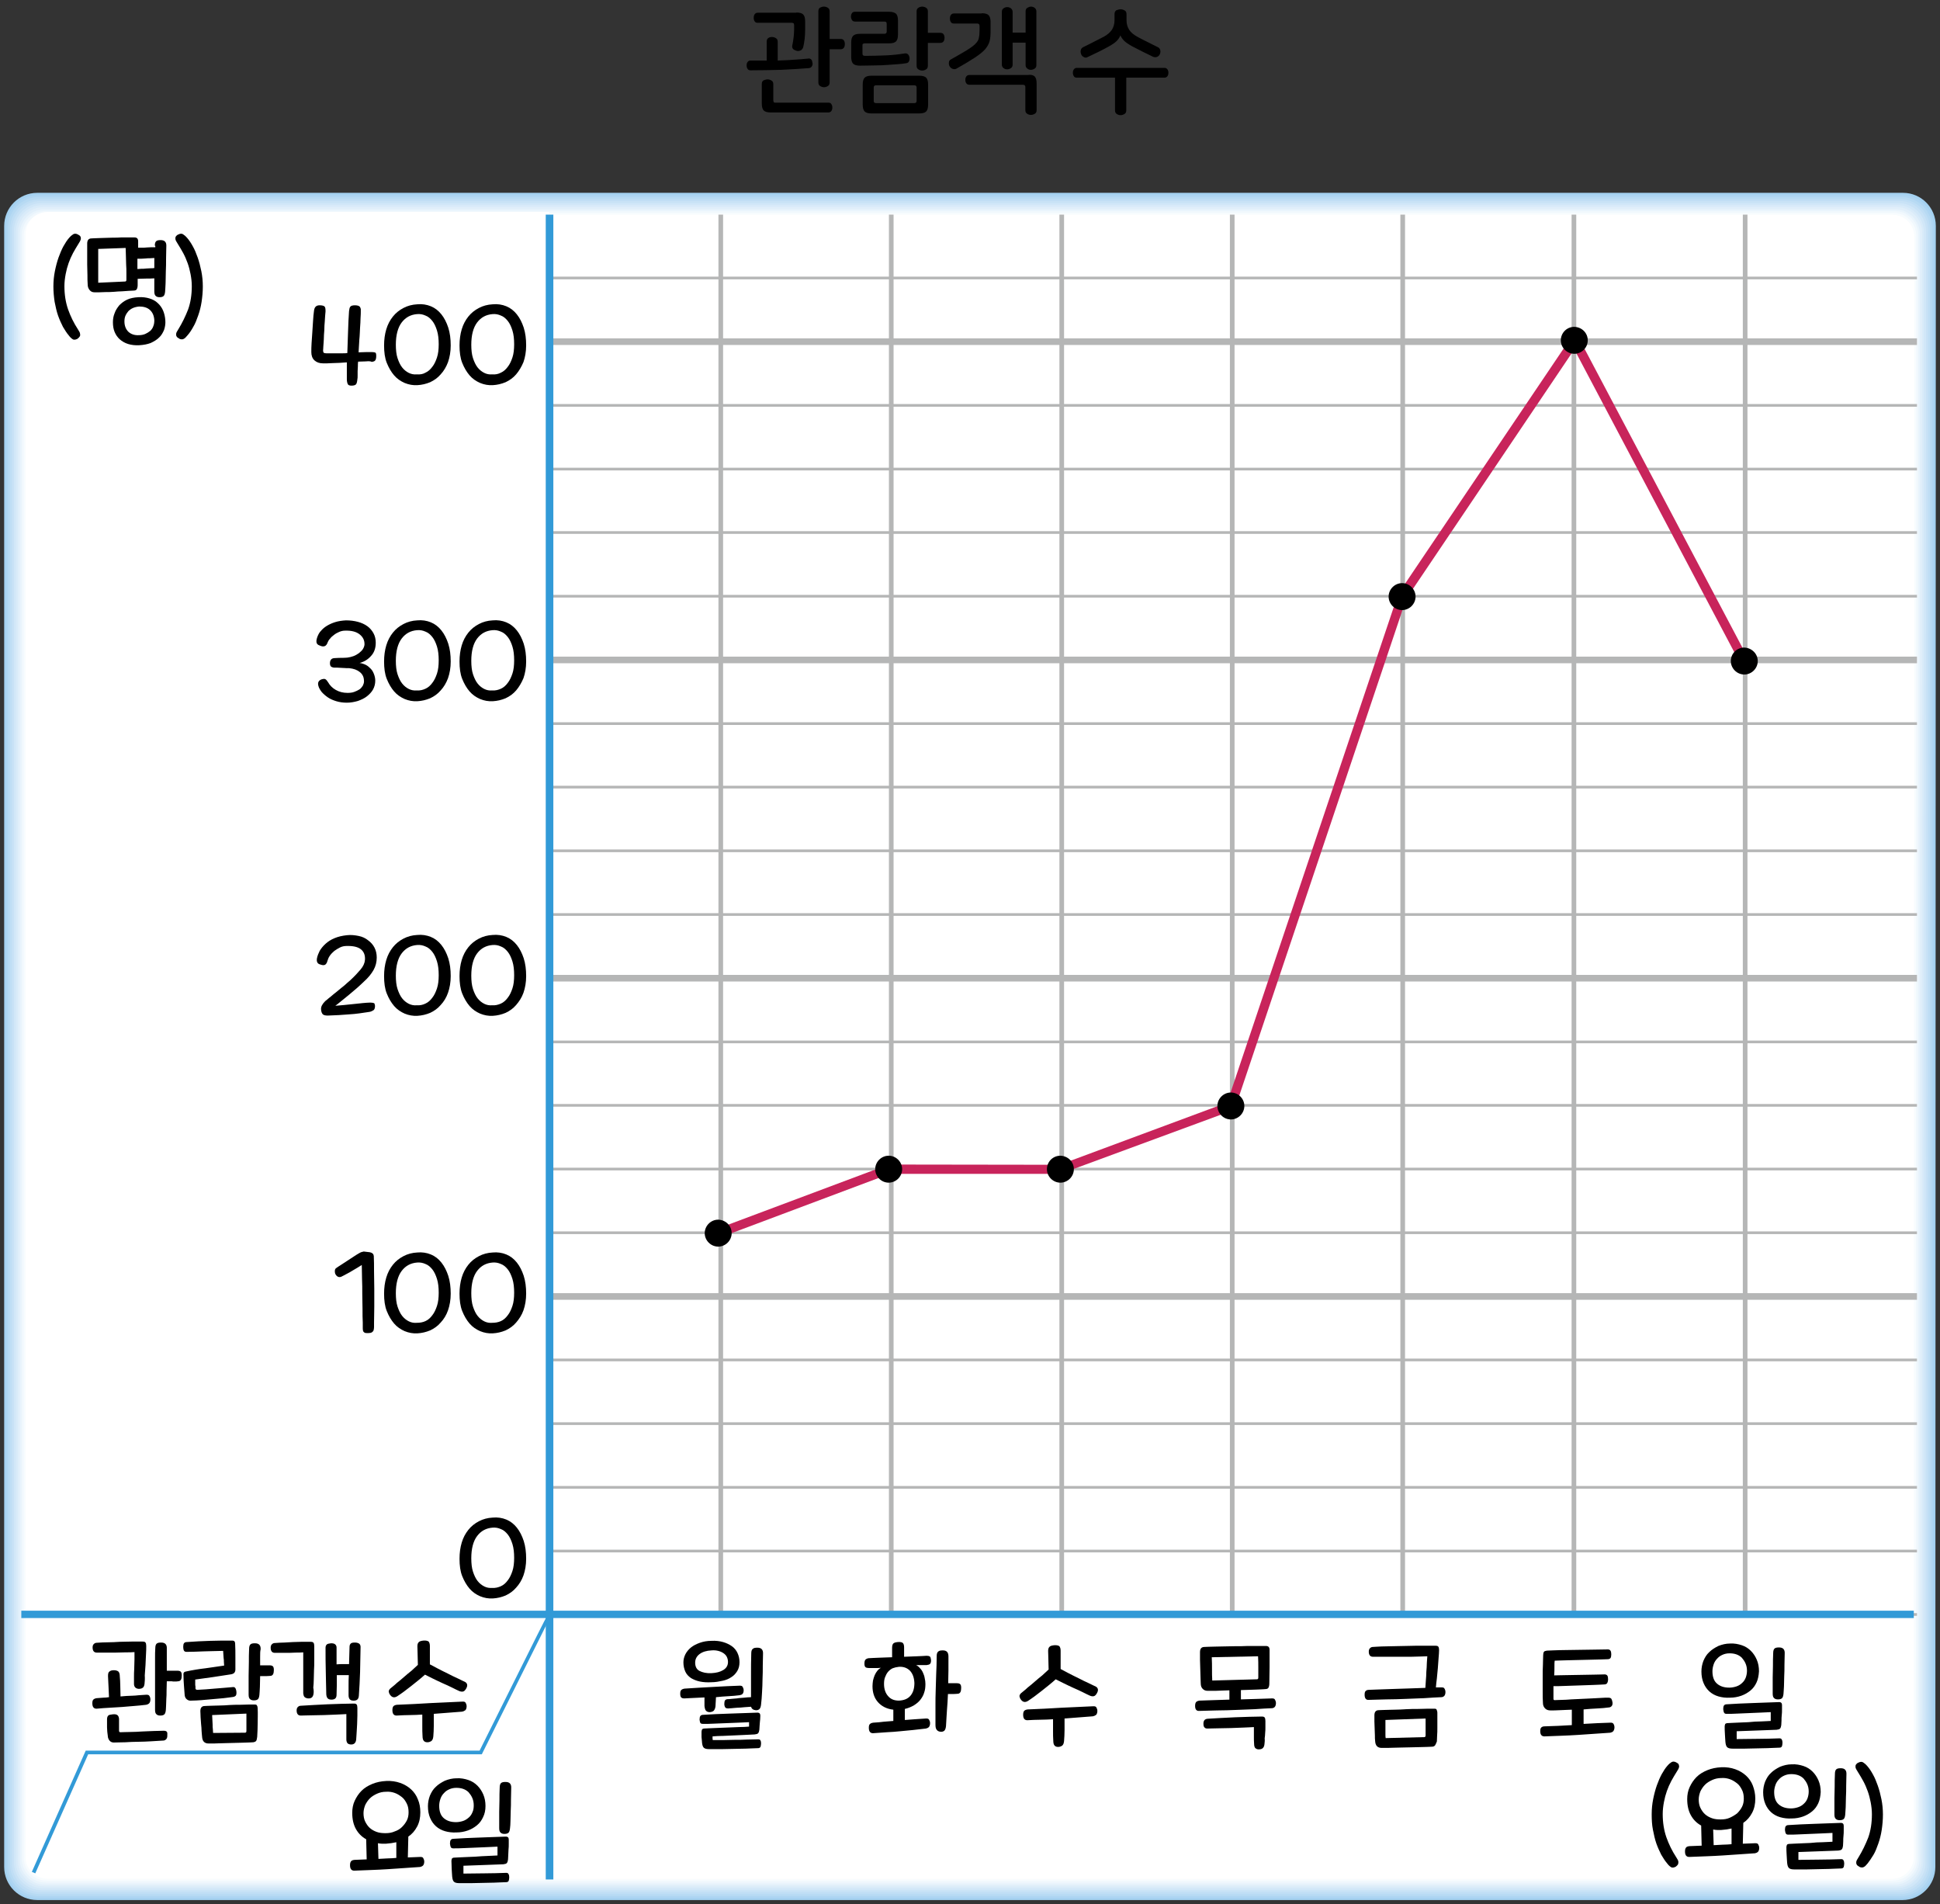 <?xml version="1.0" encoding="utf-8"?>
<!-- Generator: Adobe Illustrator 23.0.0, SVG Export Plug-In . SVG Version: 6.00 Build 0)  -->
<svg version="1.1" id="레이어_1" xmlns="http://www.w3.org/2000/svg" xmlns:xlink="http://www.w3.org/1999/xlink" x="0px"
	 y="0px" width="792px" height="777.1px" viewBox="0 0 792 777.1" style="enable-background:new 0 0 792 777.1;"
	 xml:space="preserve">
<rect x="0" y="0" width="792" height="777.1" fill="#333333" stroke="none"/>
<g>
	<path d="M315.2,15.1c0.6,0,1.1,0.2,1.6,0.5c0.5,0.3,0.7,0.8,0.7,1.5v7.6c2-0.1,4.1-0.1,6.2-0.3c2.1-0.1,4.2-0.3,6.3-0.5
		c0.5-0.1,0.9,0.1,1.2,0.4c0.3,0.3,0.4,0.8,0.5,1.4c0.1,0.5,0,1-0.3,1.4c-0.2,0.4-0.6,0.6-1.1,0.7c-3.6,0.3-7.4,0.5-11.4,0.7
		c-4,0.1-8.2,0.2-12.5,0.2c-0.6,0-1-0.2-1.2-0.6c-0.3-0.4-0.4-0.9-0.4-1.4c0-0.5,0.1-1,0.4-1.4c0.3-0.4,0.7-0.6,1.2-0.6h6.6V17
		c0-0.7,0.2-1.2,0.7-1.5C314.1,15.2,314.6,15.1,315.2,15.1z M325.1,5.1c1.4,0,2.3,0.3,2.8,0.8c0.5,0.5,0.8,1.4,0.8,2.8v3.4
		c0,2.7-0.3,5.1-0.8,7.2c-0.2,0.6-0.6,1.1-1.1,1.3c-0.5,0.2-1.1,0.3-1.7,0.1c-0.6-0.2-1.1-0.4-1.4-0.8c-0.3-0.4-0.4-0.9-0.2-1.6
		c0.2-1,0.4-2.1,0.5-3.1c0.1-1,0.2-2.1,0.2-3.2v-1.7c0-0.4-0.1-0.6-0.2-0.8c-0.2-0.1-0.4-0.2-0.7-0.2h-14c-0.6,0-1-0.2-1.2-0.6
		c-0.3-0.4-0.4-0.9-0.4-1.4c0-0.6,0.1-1.1,0.4-1.5c0.3-0.4,0.7-0.6,1.2-0.6H325.1z M313.4,32.4c0.6,0,1.1,0.2,1.6,0.5
		c0.5,0.3,0.7,0.8,0.7,1.5v6.5c0,0.3,0.1,0.6,0.2,0.8c0.1,0.2,0.4,0.2,0.8,0.2h21.5c0.6,0,1,0.2,1.2,0.6c0.3,0.4,0.4,0.9,0.4,1.4
		c0,0.5-0.1,1-0.4,1.4c-0.3,0.4-0.7,0.6-1.2,0.6h-23.6c-1.4,0-2.3-0.3-2.8-0.8c-0.5-0.5-0.8-1.4-0.8-2.8v-8c0-0.7,0.2-1.2,0.7-1.5
		C312.2,32.6,312.8,32.4,313.4,32.4z M336.4,2.7c0.6,0,1.2,0.2,1.6,0.5c0.5,0.3,0.7,0.8,0.7,1.5v11.2h4.5c0.6,0,1.1,0.2,1.3,0.6
		c0.3,0.4,0.4,0.9,0.4,1.5c0,0.6-0.1,1.1-0.4,1.5c-0.3,0.4-0.7,0.6-1.3,0.6h-4.5v13.5c0,0.7-0.2,1.2-0.7,1.5c-0.5,0.3-1,0.5-1.6,0.5
		c-0.6,0-1.1-0.2-1.6-0.5c-0.5-0.3-0.7-0.8-0.7-1.5V4.6c0-0.7,0.2-1.2,0.7-1.5C335.2,2.9,335.8,2.7,336.4,2.7z"/>
	<path d="M365.8,5.6c0.5,0.5,0.8,1.4,0.8,2.8v5.7c0,1.4-0.3,2.3-0.8,2.8c-0.5,0.5-1.4,0.8-2.8,0.8H353c-0.3,0-0.6,0.1-0.7,0.2
		c-0.2,0.1-0.2,0.4-0.2,0.8v3.2c0,0.6,0.3,0.9,1,0.9c3.1,0,6-0.1,8.6-0.2s5.2-0.4,7.7-0.8c0.5-0.1,1,0.1,1.3,0.4
		c0.3,0.3,0.5,0.7,0.6,1.3c0.1,0.5,0,1-0.2,1.5c-0.2,0.5-0.6,0.7-1.1,0.8c-1.1,0.2-2.3,0.3-3.5,0.4c-1.3,0.1-2.6,0.2-4.2,0.3
		c-1.5,0.1-3.2,0.2-5,0.2c-1.8,0-3.9,0.1-6.2,0.1c-1.4,0-2.3-0.3-2.8-0.8c-0.5-0.5-0.8-1.4-0.8-2.8v-5.8c0-1.4,0.3-2.3,0.8-2.8
		c0.5-0.5,1.4-0.8,2.8-0.8h9.9c0.7,0,1-0.3,1-1V9.8c0-0.4-0.1-0.6-0.2-0.8c-0.2-0.1-0.4-0.2-0.7-0.2H349c-0.5,0-0.9-0.2-1.2-0.6
		c-0.2-0.4-0.4-0.9-0.4-1.4c0-0.5,0.1-1,0.4-1.4c0.2-0.4,0.6-0.6,1.2-0.6h13.9C364.3,4.8,365.2,5.1,365.8,5.6z M375.3,30.9
		c1.4,0,2.3,0.3,2.8,0.8c0.5,0.5,0.8,1.4,0.8,2.8v8.2c0,1.4-0.3,2.3-0.8,2.8c-0.5,0.5-1.4,0.8-2.8,0.8h-19.5c-1.4,0-2.3-0.3-2.8-0.8
		c-0.5-0.5-0.8-1.4-0.8-2.8v-8.2c0-1.4,0.3-2.3,0.8-2.8c0.5-0.5,1.4-0.8,2.8-0.8H375.3z M357.7,34.8c-0.7,0-1,0.3-1,0.9v5.5
		c0,0.6,0.3,0.9,1,0.9h15.5c0.7,0,1-0.3,1-0.9v-5.5c0-0.6-0.3-0.9-1-0.9H357.7z M376.5,2.7c0.6,0,1.2,0.2,1.6,0.5
		c0.5,0.3,0.7,0.8,0.7,1.5v8.7h5.1c0.6,0,1.1,0.2,1.3,0.6c0.3,0.4,0.4,0.9,0.4,1.4c0,0.6-0.1,1.1-0.4,1.5c-0.3,0.4-0.7,0.6-1.3,0.6
		h-5.1v9.3c0,0.7-0.2,1.2-0.7,1.5c-0.5,0.3-1,0.5-1.6,0.5c-0.6,0-1.2-0.2-1.6-0.5c-0.5-0.3-0.7-0.8-0.7-1.5V4.7
		c0-0.7,0.2-1.2,0.7-1.5C375.3,2.9,375.9,2.7,376.5,2.7z"/>
	<path d="M400.8,5.4c1.4,0,2.3,0.3,2.8,0.8s0.8,1.4,0.8,2.8v3.6c0,1.7-0.1,3.1-0.4,4.2c-0.3,1.1-0.9,2.2-1.8,3.3
		c-1,1.1-2.4,2.2-4.2,3.4c-1.8,1.2-4.3,2.7-7.5,4.5c-0.5,0.3-1,0.3-1.6,0.1c-0.5-0.2-0.9-0.5-1.2-1c-0.3-0.5-0.4-1.1-0.3-1.6
		c0-0.6,0.3-1,0.9-1.3c2.7-1.5,4.9-2.8,6.4-3.7c1.6-1,2.7-1.8,3.5-2.6c0.8-0.8,1.3-1.6,1.4-2.4c0.2-0.8,0.3-1.8,0.3-3v-1.9
		c0-0.7-0.3-1-1-1h-9.5c-0.6,0-1-0.2-1.2-0.6c-0.3-0.4-0.4-0.9-0.4-1.4c0-0.6,0.1-1.1,0.4-1.5c0.3-0.4,0.7-0.6,1.2-0.6H400.8z
		 M422.4,31.2c0.5,0.5,0.8,1.4,0.8,2.8v10.9c0,0.7-0.2,1.2-0.7,1.5c-0.5,0.3-1,0.5-1.6,0.5c-0.6,0-1.2-0.2-1.6-0.5
		c-0.5-0.3-0.7-0.8-0.7-1.5v-9.4c0-0.6-0.3-0.9-1-0.9h-21.8c-0.6,0-1-0.2-1.3-0.6c-0.3-0.4-0.4-0.9-0.4-1.4c0-0.5,0.1-1,0.4-1.4
		c0.3-0.4,0.7-0.6,1.3-0.6h23.9C420.9,30.4,421.9,30.7,422.4,31.2z M420.9,2.7c0.6,0,1.1,0.2,1.5,0.5c0.4,0.3,0.7,0.8,0.7,1.4v22
		c0,0.6-0.2,1.1-0.7,1.4c-0.4,0.3-1,0.5-1.5,0.5c-0.5,0-1-0.1-1.5-0.5c-0.4-0.3-0.7-0.8-0.7-1.4v-9.2h-5.3v9c0,0.6-0.2,1.1-0.7,1.4
		c-0.4,0.3-1,0.5-1.5,0.5c-0.5,0-1-0.1-1.5-0.5c-0.4-0.3-0.7-0.8-0.7-1.4V4.8c0-0.6,0.2-1.1,0.7-1.4c0.4-0.3,0.9-0.5,1.5-0.5
		c0.6,0,1.1,0.2,1.5,0.5c0.4,0.3,0.7,0.8,0.7,1.4v8.5h5.3V4.6c0-0.6,0.2-1.1,0.7-1.4C419.9,2.9,420.4,2.7,420.9,2.7z"/>
	<path d="M476.6,28.3c0.3,0.4,0.4,0.9,0.4,1.4c0,0.5-0.1,1-0.4,1.4c-0.3,0.4-0.7,0.6-1.2,0.6h-15.6V45c0,0.7-0.2,1.2-0.7,1.5
		c-0.5,0.3-1,0.5-1.6,0.5c-0.6,0-1.2-0.2-1.6-0.5c-0.5-0.3-0.7-0.8-0.7-1.5V31.7h-15.6c-0.6,0-1-0.2-1.2-0.6
		c-0.3-0.4-0.4-0.9-0.4-1.4c0-0.5,0.1-1,0.4-1.4c0.3-0.4,0.7-0.6,1.2-0.6h35.8C475.9,27.7,476.3,27.9,476.6,28.3z M457.5,3.8
		c0.6,0,1.2,0.2,1.7,0.5c0.5,0.3,0.7,0.8,0.7,1.6v2.4c0,1.5,0.4,2.8,1.1,3.9c0.7,1.1,1.9,2,3.3,2.8c1.6,0.9,3.1,1.6,4.5,2.3
		c1.4,0.7,2.7,1.4,4,2c0.5,0.3,0.8,0.7,0.9,1.3c0.1,0.6,0,1.1-0.2,1.5c-0.2,0.5-0.6,0.9-1.1,1.1c-0.5,0.2-1,0.2-1.6,0
		c-3-1.4-5.9-2.9-8.6-4.3c-1.6-0.9-2.8-1.7-3.5-2.5c-0.7-0.8-1.1-1.4-1.3-2h0c-0.2,0.6-0.6,1.3-1.3,2.1c-0.7,0.8-1.9,1.6-3.5,2.5
		c-2.7,1.5-5.6,2.9-8.6,4.3c-0.5,0.3-1,0.3-1.5,0c-0.5-0.2-0.9-0.6-1.1-1.1c-0.2-0.5-0.3-1-0.2-1.6c0.1-0.6,0.4-1,0.9-1.3
		c1.3-0.6,2.6-1.3,4-2c1.4-0.7,2.9-1.5,4.5-2.3c1.5-0.8,2.6-1.8,3.3-2.8c0.7-1.1,1.1-2.4,1.1-3.9V5.8c0-0.7,0.2-1.2,0.7-1.6
		C456.3,4,456.9,3.8,457.5,3.8z"/>
</g>
<g>
	<defs>
		<rect id="SVGID_1_" x="1.7" y="78.8" width="788.6" height="696.7"/>
	</defs>
	<clipPath id="SVGID_2_">
		<use xlink:href="#SVGID_1_"  style="overflow:visible;"/>
	</clipPath>
	<path style="clip-path:url(#SVGID_2_);fill:#A4D1F0;" d="M790.1,762c0,7.4-6,13.5-13.4,13.5l-761.5,0c-7.4,0-13.5-6-13.5-13.5V92.2
		c0-7.4,6-13.5,13.5-13.5l761.7,0c7.4,0,13.4,6,13.4,13.5L790.1,762z"/>
	<path style="clip-path:url(#SVGID_2_);fill:#AED5F2;" d="M15.5,774.7c-7.2,0-13-5.8-13-13l0-669c0-0.3,0-0.7,0-1
		c0.5-6.8,6.1-12.1,13-12.1h760.9c0.3,0,0.7,0,1,0c6.8,0.5,12.1,6.1,12.1,13l-0.2,669c0,0.3,0,0.7,0,1c-0.5,6.8-6.1,12.1-13,12.1
		H15.5z"/>
	<path style="clip-path:url(#SVGID_2_);fill:#B7DAF3;" d="M15.9,773.9c-7,0-12.6-5.7-12.6-12.6l0-668.1c0-0.3,0-0.7,0-1
		c0.4-6.6,5.9-11.8,12.6-11.8h760c0.3,0,0.7,0,1,0c6.6,0.5,11.8,5.9,11.8,12.6l-0.2,668.1c0,0.3,0,0.7,0,1
		c-0.4,6.6-5.9,11.8-12.6,11.8H15.9z"/>
	<path style="clip-path:url(#SVGID_2_);fill:#C0DEF5;" d="M16.3,773.1c-6.8,0-12.2-5.5-12.2-12.2l0-667.2c0-0.3,0-0.7,0-0.9
		c0.4-6.4,5.7-11.5,12.2-11.5h759.2c0.3,0,0.7,0,0.9,0c6.4,0.4,11.5,5.7,11.5,12.2l-0.2,667.2c0,0.2,0,0.7,0,0.9
		c-0.4,6.4-5.7,11.5-12.2,11.5H16.3z"/>
	<path style="clip-path:url(#SVGID_2_);fill:#C8E2F6;" d="M16.7,772.3c-6.5,0-11.8-5.3-11.8-11.8V94.1c0-0.2,0-0.7,0-0.9
		C5.3,87,10.4,82,16.7,82H775c0.2,0,0.7,0,0.9,0c6.2,0.3,11.2,5.5,11.2,11.8l-0.2,666.4c0,0.2,0,0.7,0,0.9
		c-0.3,6.2-5.5,11.2-11.8,11.2H16.7z"/>
	<path style="clip-path:url(#SVGID_2_);fill:#D1E7F8;" d="M17.1,771.5c-6.3,0-11.4-5.1-11.4-11.4l0-665.6c0-0.2,0-0.7,0-0.8
		c0.3-6,5.3-10.8,11.4-10.8h757.5c0.2,0,0.7,0,0.9,0c6,0.3,10.8,5.3,10.8,11.4l-0.2,665.6c0,0.2,0,0.7,0,0.8
		c-0.3,6-5.3,10.8-11.4,10.8L17.1,771.5z"/>
	<path style="clip-path:url(#SVGID_2_);fill:#D9EBF9;" d="M17.5,770.7c-6.1,0-11-4.9-11-11V95c0-0.2,0-0.7,0-0.8
		c0.2-5.9,5.1-10.5,11-10.5h756.6c0.2,0,0.7,0,0.8,0c5.8,0.2,10.5,5.1,10.5,11l-0.2,664.7c0,0.2,0,0.7,0,0.8
		c-0.3,5.8-5.1,10.5-11,10.5H17.5z"/>
	<path style="clip-path:url(#SVGID_2_);fill:#E1EFFA;" d="M17.9,769.9c-5.8,0-10.6-4.7-10.6-10.6V95.5c0-0.1,0-0.7,0-0.8
		c0.2-5.7,4.9-10.2,10.6-10.2l755.8,0c0.1,0,0.7,0,0.8,0c5.7,0.2,10.2,4.9,10.2,10.6l-0.2,663.9c0,0.1,0,0.7,0,0.8
		c-0.2,5.7-4.9,10.2-10.6,10.2H17.9z"/>
	<path style="clip-path:url(#SVGID_2_);fill:#E9F4FC;" d="M18.3,769.2c-5.6,0-10.2-4.6-10.2-10.2v-663c0-0.1,0-0.7,0-0.7
		c0.1-5.5,4.7-9.9,10.2-9.9h754.9c0.1,0,0.7,0,0.7,0c5.5,0.2,9.9,4.7,9.9,10.2l-0.2,663v0.7c-0.2,5.5-4.7,9.9-10.2,9.9L18.3,769.2z"
		/>
	<path style="clip-path:url(#SVGID_2_);fill:#F1F8FD;" d="M18.7,768.4c-5.4,0-9.8-4.4-9.8-9.8V96.4v-0.7c0.1-5.3,4.4-9.6,9.8-9.6
		h754.1c0.1,0,0.6,0,0.7,0c5.3,0.1,9.6,4.4,9.6,9.8l-0.2,662.2c0,0.1,0,0.6,0,0.7c-0.1,5.3-4.4,9.6-9.7,9.6H18.7z"/>
	<path style="clip-path:url(#SVGID_2_);fill:#F8FCFE;" d="M19.1,767.6c-5.2,0-9.4-4.2-9.4-9.4V96.9c0,0,0-0.6,0-0.7
		c0-5.1,4.2-9.3,9.4-9.3h753.2c0,0,0.6,0,0.7,0c5.1,0,9.3,4.2,9.3,9.4l-0.2,661.3v0.7c0,5.1-4.2,9.3-9.4,9.3H19.1z"/>
	<path style="clip-path:url(#SVGID_2_);fill:#FFFFFF;" d="M781.2,757.8c0,4.9-4,9-9,9H19.5c-5,0-9-4-9-9V96.7c0-5,4-9,9-9h753
		c5,0,9,4,9,9L781.2,757.8z"/>
	<path style="clip-path:url(#SVGID_2_);fill:#FFFFFF;" d="M224.4,658.9v107.9h547.9c5,0,9-4,9-9v-98.9H224.4z"/>
	<path style="clip-path:url(#SVGID_2_);fill:#FFFFFF;" d="M196.3,715.2H35.5l-21.7,49c2.3,1.3,3.1,2.5,5.8,2.5h204.8V658.9
		C224.3,658.9,196.3,715.2,196.3,715.2"/>
	<path style="clip-path:url(#SVGID_2_);fill:#FFFFFF;" d="M224.4,86.5H19.5c-5,0-9,4-9,9v563.5h213.8V86.5z"/>
	<path style="clip-path:url(#SVGID_2_);fill:#FFFFFF;" d="M10.5,658.9v98.9c0,3,1.1,5.2,3.2,6.5l21.7-49h160.8l28.1-56.3H10.5z"/>
	<path style="clip-path:url(#SVGID_2_);fill:#FFFFFF;" d="M781.2,658.9l0.2-562.2c0-5-4-9-9-9H224.3v571.2H781.2z"/>
</g>
<g>
	<path d="M59,687.3c-0.1,0.7-0.3,1.3-0.8,1.6c-0.4,0.3-1,0.4-1.6,0.4c-1.2-0.1-1.9-0.8-1.9-2c0-0.6,0-1.4,0-2.6s0-2.4,0.1-3.7
		c0-1.3,0.1-2.6,0.1-3.8c0-1.2,0-2.2,0-2.9c-1.1,0.1-2.3,0.1-3.6,0.1c-1.3,0-2.6,0.1-4,0.1s-2.7,0-4,0c-1.3,0-2.6,0-3.8,0
		c-1.1,0-1.7-0.7-1.7-2.1c0-0.7,0.2-1.1,0.5-1.4c0.3-0.3,0.7-0.5,1.1-0.5c1.5-0.1,3-0.2,4.6-0.2s3.3-0.1,4.9-0.2
		c1.6,0,3.2-0.1,4.8-0.1c1.6,0,3,0,4.5,0c0.6,0,1,0.1,1.2,0.4c0.2,0.3,0.3,0.7,0.3,1.4c0,0.9,0,2.1-0.1,3.5s-0.1,2.8-0.2,4.3
		c-0.1,1.5-0.2,2.9-0.3,4.2C59.2,685.2,59.1,686.4,59,687.3z M49.1,688c0,1.3,0.1,2.8,0.1,4.4c0.8-0.1,1.6-0.1,2.4-0.2
		c0.8,0,1.6-0.1,2.4-0.1c0.8,0,1.7-0.1,2.7-0.2s2-0.1,3.1-0.2c0.6,0,1,0.1,1.2,0.5c0.2,0.3,0.4,0.8,0.4,1.4c0,0.7-0.2,1.3-0.5,1.6
		c-0.3,0.3-0.7,0.5-1.2,0.6c-1.8,0.2-3.5,0.4-5.1,0.5c-1.6,0.1-3.2,0.3-4.8,0.4c-1.6,0.1-3.2,0.2-4.9,0.3c-1.7,0.1-3.5,0.2-5.5,0.4
		c-1.1,0-1.7-0.7-1.7-2.2c0-0.7,0.1-1.2,0.4-1.5c0.3-0.3,0.7-0.5,1.4-0.6c1-0.1,1.8-0.1,2.7-0.2c0.8,0,1.6-0.1,2.3-0.2
		c-0.1-1.5-0.1-3-0.2-4.4c-0.1-1.4-0.1-2.8-0.2-4.2c0-0.9,0.1-1.5,0.5-1.8c0.4-0.4,1-0.6,1.9-0.6c0.8,0,1.4,0.2,1.8,0.5
		c0.4,0.4,0.6,1,0.6,1.9C49,685.3,49.1,686.6,49.1,688z M68.3,708.5c0,0.7-0.2,1.1-0.5,1.4s-0.7,0.5-1.1,0.5
		c-1.5,0.1-3.1,0.2-4.9,0.3c-1.8,0.1-3.6,0.2-5.4,0.2s-3.6,0.1-5.3,0.2c-1.7,0-3.3,0.1-4.7,0.1c-0.7,0-1.3-0.3-1.7-0.8
		c-0.4-0.5-0.7-1.2-0.7-2c-0.1-0.5-0.1-1-0.2-1.6c0-0.6-0.1-1.2-0.1-1.8c0-0.6,0-1.2,0-1.8s0-1.1,0-1.5c0-0.7,0.2-1.2,0.5-1.5
		c0.3-0.3,0.9-0.4,1.8-0.5c0.9-0.1,1.5,0,1.9,0.3c0.4,0.3,0.6,0.7,0.7,1.5c0,1,0,1.9,0,2.6s0,1.5,0,2.3c0,0.4,0.2,0.6,0.5,0.6
		c1.1,0,2.5-0.1,4.1-0.1c1.6,0,3.2-0.1,4.8-0.2c1.6-0.1,3.2-0.1,4.8-0.2c1.5,0,2.9-0.1,4-0.1c0.6,0,1,0.1,1.3,0.4
		S68.3,707.8,68.3,708.5z M69.4,686.2c-0.5,0-0.9,0-1.3,0c0,1.3-0.1,2.6-0.1,3.8c0,1.2,0,2.4-0.1,3.4c0,1-0.1,2-0.1,2.8
		c0,0.8-0.1,1.4-0.1,1.8c-0.1,0.9-0.3,1.5-0.7,1.8c-0.4,0.3-0.9,0.4-1.6,0.4c-0.7,0-1.2-0.2-1.5-0.5c-0.4-0.3-0.6-0.9-0.6-1.8
		c0-0.5,0-1.3,0-2.4c0-1.1,0-2.4,0-3.9c0-1.5,0-3.1,0-4.8c0-1.7,0-3.4,0-5.1c0-1.7,0-3.3,0-4.9c0-1.6,0-2.9,0.1-4.1
		c0-0.9,0.2-1.5,0.5-1.8c0.4-0.4,1-0.5,1.9-0.5c1.6,0,2.4,0.8,2.3,2.5c0,1.1,0,2.4,0,4s0,3.2,0,5c0.8,0,1.6,0,2.5,0
		c0.9,0,1.5,0,1.8,0c0.6,0,1.1,0.1,1.4,0.4c0.3,0.3,0.4,0.8,0.4,1.5s-0.1,1.3-0.3,1.7c-0.2,0.4-0.6,0.7-1.1,0.7
		c-0.2,0-0.5,0.1-0.9,0.1c-0.4,0-0.8,0-1.2,0C70.4,686.2,69.9,686.2,69.4,686.2z"/>
	<path d="M83.9,680.9c2.6-0.4,5.1-0.7,7.6-1.1c0-0.6-0.1-1.1-0.1-1.6s0-1-0.1-1.4c0-0.5-0.1-0.9-0.1-1.4c0-0.5-0.1-1-0.1-1.6
		c-2.9,0.1-5.6,0.1-8,0.2c-2.4,0.1-4.8,0.2-7,0.2c-0.5,0-0.8-0.2-1-0.5c-0.2-0.4-0.3-0.9-0.3-1.5c0-0.7,0.1-1.2,0.3-1.5
		c0.2-0.3,0.6-0.5,1.1-0.5c1.5-0.1,3.1-0.2,4.8-0.3c1.6-0.1,3.3-0.1,4.9-0.2c1.6,0,3.2-0.1,4.8-0.1c1.5,0,2.9,0,4.2,0
		c0.7,0,1.1,0.4,1.1,1.3c0.1,1.8,0.1,3.6,0.1,5.4c0,1.8,0,3.5,0,5.1c0,0.6-0.2,1.1-0.5,1.4c-0.3,0.3-0.8,0.5-1.5,0.6
		c-2.4,0.4-4.8,0.7-7.2,1.1c-2.4,0.3-4.8,0.7-7.2,1c0,0.2,0,0.4,0,0.8c0,0.3,0,0.7,0,1c0,0.4,0,0.7,0.1,1c0,0.3,0,0.6,0,0.8
		c0,0.4,0.3,0.6,0.8,0.6c1.1-0.1,2.2-0.1,3.4-0.2c1.2-0.1,2.4-0.2,3.6-0.3c1.2-0.1,2.5-0.2,3.7-0.3c1.2-0.1,2.4-0.2,3.5-0.3
		c0.6-0.1,1,0,1.2,0.3c0.2,0.2,0.4,0.7,0.5,1.4c0.1,0.8,0,1.4-0.2,1.7c-0.2,0.3-0.6,0.5-1.1,0.6c-1.2,0.2-2.5,0.3-3.9,0.5
		c-1.5,0.1-2.9,0.3-4.5,0.4c-1.5,0.1-3,0.3-4.5,0.4s-2.8,0.2-4.1,0.2c-0.8,0.1-1.4-0.1-1.9-0.5c-0.5-0.4-0.8-0.9-0.9-1.7
		c-0.1-1.2-0.2-2.5-0.3-3.9c-0.1-1.4-0.2-2.9-0.2-4.4c-0.1-0.9,0.3-1.3,1.1-1.4C78.8,681.6,81.3,681.2,83.9,680.9z M105.2,703.4
		c0,1.8-0.1,3.7-0.2,5.5c-0.1,0.7-0.2,1.3-0.4,1.6c-0.2,0.3-0.6,0.5-1.2,0.6c-0.5,0-1.2,0.1-2.2,0.1c-1,0-2,0.1-3.2,0.1
		c-1.2,0-2.5,0.1-3.8,0.1c-1.3,0-2.6,0.1-3.7,0.1c-1.2,0-2.3,0.1-3.2,0.1s-1.6,0-2.1,0c-1.7,0-2.6-0.9-2.7-2.8
		c-0.1-0.6-0.1-1.4-0.2-2.3c0-0.9-0.1-1.8-0.2-2.8c-0.1-0.9-0.1-1.9-0.2-2.8c0-0.9-0.1-1.8-0.1-2.5c0-1.4,0.6-2.1,1.8-2.1
		c0.5,0,1.3-0.1,2.4-0.1c1.1,0,2.3-0.1,3.6-0.1c1.3,0,2.7-0.1,4.1-0.2c1.4-0.1,2.8-0.1,4.2-0.1c1.3,0,2.5-0.1,3.6-0.1
		c1.1,0,1.9,0,2.5,0c0.5,0,0.8,0.1,0.9,0.4c0.2,0.3,0.3,0.7,0.3,1.2C105.3,699.5,105.2,701.5,105.2,703.4z M100,707.2
		c0.4,0,0.6-0.2,0.6-0.7c0-0.5,0-1,0-1.6c0-0.6,0-1.2,0-1.8c0-0.6,0-1.2,0-1.9c0-0.6,0-1.2,0-1.8l-14,0.6c0,0.6,0.1,1.2,0.1,1.9
		c0,0.7,0.1,1.4,0.1,2c0,0.7,0,1.3,0.1,1.9c0,0.6,0.1,1.1,0.1,1.5L100,707.2z M106.2,676.2c0,1.1,0,2.3,0,3.5c0.8,0,1.5,0,2.3,0
		c0.8,0,1.3,0,1.5,0c0.6,0,1.1,0.1,1.4,0.4c0.3,0.3,0.4,0.8,0.4,1.5s-0.1,1.3-0.3,1.7c-0.2,0.4-0.6,0.7-1.1,0.7
		c-0.4,0-0.9,0.1-1.7,0.1c-0.8,0-1.6,0-2.5,0c0,1.6-0.1,3.1-0.1,4.5c-0.1,1.4-0.1,2.4-0.2,3.2c-0.1,0.9-0.3,1.5-0.7,1.8
		c-0.4,0.3-0.9,0.4-1.6,0.4c-0.7,0-1.2-0.2-1.5-0.5c-0.4-0.3-0.6-0.9-0.6-1.8c0-0.7,0-1.8,0-3.2c0-1.4,0-2.9,0-4.6
		c0-1.7,0.1-3.5,0.1-5.4c0-1.9,0-3.7,0.1-5.5c0-0.9,0.2-1.5,0.5-1.8c0.4-0.4,1-0.5,1.9-0.5c1.6,0,2.4,0.8,2.3,2.5
		C106.2,673.9,106.2,675,106.2,676.2z"/>
	<path d="M128,691.3c-0.2,1.4-0.9,2-2.3,1.9c-0.7-0.1-1.1-0.3-1.4-0.6c-0.3-0.3-0.4-0.8-0.5-1.4c0-0.4,0-1,0-1.8c0-0.8,0-1.8,0-2.9
		s0-2.3,0-3.5c0-1.2,0-2.4,0-3.5c0-1.1,0-2.1,0-3s0-1.6,0-2.1c-1.1,0.1-2.1,0.1-3,0.1c-0.9,0-1.8,0.1-2.7,0.1c-0.9,0-1.8,0-2.7,0
		c-0.9,0-2,0-3.2,0c-1.1,0-1.7-0.7-1.7-2.1c0-0.7,0.2-1.1,0.5-1.4c0.3-0.3,0.7-0.5,1.1-0.5c1.5-0.1,2.8-0.2,4-0.2
		c1.2-0.1,2.4-0.1,3.5-0.2c1.1,0,2.3-0.1,3.4-0.1c1.1,0,2.4,0,3.8,0c0.6,0,1,0.1,1.2,0.4c0.2,0.3,0.3,0.7,0.3,1.4c0,0.6,0,1.5,0,2.5
		c0,1,0,2.2,0,3.4c0,1.2,0,2.5-0.1,3.8c0,1.3-0.1,2.6-0.1,3.8s-0.1,2.4-0.2,3.4C128.1,689.9,128.1,690.7,128,691.3z M145.6,707.1
		c-0.1,1.1-0.1,2.1-0.2,3c-0.2,1.4-1,2-2.3,1.9c-0.7-0.1-1.1-0.3-1.3-0.6c-0.2-0.3-0.4-0.8-0.4-1.4c0-0.6,0-1.3,0-2.2
		c0-0.9,0-1.8,0-2.8s0-2,0-2.9c0-1,0-1.8,0-2.5c-1.1,0.1-2.5,0.1-4.1,0.2c-1.6,0.1-3.3,0.1-5.1,0.2c-1.7,0-3.4,0.1-5.1,0.1
		c-1.7,0-3.1,0.1-4.3,0.1c-1.1,0-1.7-0.7-1.7-2.1c0-0.7,0.2-1.1,0.5-1.4c0.3-0.3,0.7-0.5,1.1-0.5c1.5-0.1,3.2-0.2,5.1-0.3
		c1.9-0.1,3.9-0.2,5.9-0.3c2-0.1,3.9-0.1,5.8-0.2c1.9,0,3.5-0.1,4.9-0.1c0.6,0,1,0.1,1.2,0.4c0.2,0.3,0.3,0.7,0.3,1.4
		c0,0.9,0,2,0,3.1c0,1.1-0.1,2.3-0.1,3.4C145.7,704.9,145.7,706,145.6,707.1z M140.2,679.2c0.9,0,1.7,0,2.3,0c0-1.2,0.1-2.4,0.1-3.6
		c0-1.2,0.1-2.4,0.1-3.5c0-0.6,0.2-1,0.5-1.3c0.3-0.3,0.9-0.4,1.7-0.4c0.8,0,1.4,0.2,1.8,0.5c0.3,0.3,0.5,0.7,0.5,1.3
		c-0.1,3.5-0.1,6.9-0.2,10.3c-0.1,3.4-0.3,6.6-0.5,9.6c-0.1,1.4-0.8,2.1-2.3,2c-1.3,0-1.9-0.8-1.9-2.2c0-1.2,0-2.5,0-3.9
		s0-2.8,0.1-4.3c-0.7,0-1.5,0-2.4,0c-0.9,0-1.8,0-2.5,0c0,1.4,0,2.7,0,4.1c0,1.3-0.1,2.6-0.1,3.9c0,1.4-0.7,2-2.1,2
		c-1.4,0-2-0.7-2.1-2.2c-0.1-2.8-0.1-5.9-0.2-9.2c-0.1-3.3-0.1-6.5-0.1-9.8c0-0.6,0.2-1,0.5-1.3s0.9-0.4,1.7-0.5
		c0.8,0,1.4,0.1,1.8,0.5s0.5,0.8,0.5,1.3c0,1.2,0,2.4,0,3.5c0,1.1,0,2.2,0,3.3C138.3,679.2,139.2,679.2,140.2,679.2z"/>
	<path d="M175.5,671.8c0,2.3,0,4.8,0,7.5c1,0.5,2.1,1.1,3.4,1.8s2.6,1.3,4,2c1.3,0.7,2.6,1.3,3.9,1.9c1.2,0.6,2.3,1.1,3.1,1.5
		c0.4,0.2,0.7,0.6,0.8,1c0.1,0.5,0,1-0.4,1.7c-0.4,0.7-0.8,1.1-1.3,1.2c-0.5,0.1-1,0-1.5-0.2c-0.7-0.3-1.7-0.8-2.9-1.4
		c-1.2-0.6-2.5-1.2-3.9-1.8c-1.4-0.6-2.7-1.3-4-1.9s-2.3-1.2-3.2-1.6c-0.8,0.7-1.7,1.5-2.7,2.3c-1,0.8-2,1.6-3,2.4
		c-1,0.8-2,1.5-3,2.3c-1,0.7-1.8,1.3-2.6,1.8c-1.1,0.7-2.1,0.6-2.9-0.5c-0.4-0.5-0.5-0.9-0.6-1.4c0-0.4,0.2-0.8,0.6-1.2
		c0.8-0.7,1.8-1.4,2.7-2.3c1-0.8,2-1.6,3-2.5s2-1.7,3-2.5c1-0.9,1.8-1.7,2.6-2.4c0-1.2-0.1-2.5-0.1-3.9c0-1.4-0.1-2.6-0.1-3.6
		c0-0.7,0.1-1.3,0.5-1.7c0.3-0.4,1-0.6,1.9-0.7c1.1-0.1,1.8,0.1,2.2,0.4C175.3,670.4,175.5,671,175.5,671.8z M188.7,698.6
		c-3.8,0.3-7.7,0.6-11.6,0.9c0,1.6,0,3.2,0,4.8c0,1.6-0.1,3.1-0.2,4.4c-0.1,0.9-0.3,1.5-0.8,1.9c-0.5,0.3-1,0.5-1.6,0.5
		c-0.7,0-1.2-0.2-1.5-0.6c-0.3-0.3-0.5-1-0.5-1.9c-0.1-1.3-0.1-2.7-0.1-4.2c0-1.5,0-3.1,0-4.6c-1.7,0.1-3.5,0.2-5.2,0.2
		c-1.7,0-3.5,0.1-5.3,0.2c-1.1,0-1.7-0.7-1.7-2.2c0-0.7,0.1-1.2,0.4-1.6c0.3-0.3,0.7-0.5,1.4-0.6c4.7-0.2,9.4-0.4,13.9-0.7
		c4.5-0.2,8.9-0.4,13-0.6c0.6,0,1,0.1,1.2,0.5c0.2,0.4,0.4,0.8,0.4,1.4c0,0.7-0.2,1.3-0.5,1.6C189.6,698.3,189.2,698.5,188.7,698.6z
		"/>
</g>
<g>
	<path d="M166.5,758.1c0.9,0,1.7-0.1,2.6-0.1c0.8,0,1.7-0.1,2.5-0.1c0.6,0,1,0.1,1.2,0.5c0.2,0.4,0.4,0.8,0.4,1.4
		c0,0.7-0.2,1.3-0.5,1.6c-0.3,0.3-0.7,0.5-1.2,0.6c-4.3,0.3-8.7,0.6-13.2,0.9c-4.5,0.3-9,0.4-13.7,0.6c-1.1,0-1.7-0.7-1.7-2.2
		c0-0.7,0.1-1.2,0.4-1.6s0.7-0.5,1.4-0.6c0.8,0,1.7-0.1,2.5-0.1c0.8,0,1.7-0.1,2.5-0.1l-0.2-8.2c-1.8-1-3.2-2.4-4.2-4.2
		c-1-1.8-1.5-4-1.5-6.6c0-1.7,0.3-3.4,1-4.9c0.7-1.5,1.6-2.9,2.8-4.1c1.2-1.2,2.7-2.1,4.4-2.8c1.7-0.7,3.6-1.1,5.7-1.2
		c2.1-0.1,4,0.2,5.7,0.8c1.7,0.6,3.2,1.5,4.4,2.6c1.2,1.1,2.2,2.5,2.8,4.1c0.7,1.6,1,3.4,1,5.3c0,2.2-0.4,4.1-1.3,5.8
		c-0.9,1.7-2.1,3.1-3.6,4.1L166.5,758.1z M164.1,745.7c0.8-0.8,1.5-1.7,2-2.7s0.7-2.1,0.7-3.3c0-1.3-0.2-2.5-0.7-3.5s-1.1-2-2-2.7
		s-1.8-1.3-2.9-1.7c-1.1-0.4-2.3-0.6-3.6-0.5c-1.4,0-2.6,0.3-3.7,0.8s-2.1,1.1-2.9,1.9c-0.8,0.8-1.4,1.7-1.9,2.7
		c-0.4,1-0.7,2.2-0.7,3.3c0,1.3,0.2,2.5,0.7,3.5c0.5,1,1.1,1.9,1.9,2.6c0.8,0.7,1.7,1.2,2.8,1.6c1.1,0.4,2.3,0.5,3.6,0.5
		c1.4,0,2.6-0.2,3.7-0.7C162.3,747.1,163.3,746.5,164.1,745.7z M161.8,751.9c-1.3,0.3-2.7,0.5-4.2,0.6c-0.6,0-1.2,0-1.7,0
		c-0.6,0-1.1-0.1-1.6-0.2l0.2,6.4c1.3-0.1,2.5-0.1,3.7-0.2c1.2,0,2.4-0.1,3.6-0.2L161.8,751.9z"/>
	<path d="M197.2,741.7c-0.6,1.3-1.4,2.4-2.5,3.3c-1.1,0.9-2.3,1.6-3.7,2.1c-1.4,0.5-3,0.8-4.6,0.8c-1.7,0.1-3.3-0.1-4.7-0.5
		s-2.7-1.1-3.7-2c-1-0.9-1.8-2-2.4-3.4c-0.6-1.4-0.9-3-0.9-4.8c0-1.5,0.3-3,0.8-4.3c0.6-1.4,1.3-2.6,2.4-3.6c1-1,2.3-1.8,3.7-2.5
		c1.5-0.6,3.1-1,4.8-1c1.7-0.1,3.3,0.2,4.8,0.7c1.5,0.5,2.7,1.3,3.7,2.3c1,1,1.8,2.2,2.4,3.6c0.6,1.4,0.9,3,0.9,4.7
		C198.2,738.8,197.9,740.3,197.2,741.7z M191.4,741.8c0.7-0.6,1.2-1.4,1.5-2.2c0.4-0.8,0.5-1.8,0.5-2.8c0-1.1-0.2-2.1-0.6-3
		c-0.4-0.9-0.9-1.6-1.5-2.3c-0.6-0.6-1.4-1.1-2.3-1.4s-1.8-0.4-2.7-0.4c-1.1,0-2,0.2-2.9,0.6s-1.6,0.9-2.2,1.6
		c-0.6,0.6-1.1,1.4-1.4,2.3c-0.3,0.9-0.5,1.8-0.5,2.8c0,2.3,0.6,4,1.9,5.1c1.3,1.1,2.9,1.6,5,1.6c1,0,2-0.2,2.9-0.5
		C190,742.9,190.7,742.4,191.4,741.8z M199,757.5c1.5-0.1,2.9-0.1,4.1-0.2c0-0.5,0-1.1,0-1.8c0-0.6,0-1.2,0-1.8
		c-1.3,0.1-2.8,0.1-4.3,0.2c-1.5,0.1-3.1,0.1-4.7,0.2c-1.6,0.1-3.1,0.1-4.7,0.2s-3,0.1-4.3,0.1c-0.5,0-0.8-0.1-1-0.4
		c-0.2-0.3-0.3-0.8-0.4-1.5c0-0.7,0.1-1.2,0.3-1.5c0.2-0.3,0.6-0.5,1.1-0.5c3.3-0.2,6.8-0.4,10.4-0.5c3.6-0.1,7.3-0.3,11.1-0.4
		c0.3,0,0.6,0.1,0.8,0.3c0.2,0.2,0.3,0.5,0.3,0.9c0,0.6,0,1.2,0,1.9c0,0.7,0,1.4-0.1,2.2c0,0.7-0.1,1.5-0.1,2.2s-0.1,1.3-0.1,1.9
		c-0.1,0.6-0.2,1.1-0.5,1.4c-0.2,0.3-0.7,0.4-1.4,0.5c-2.5,0.1-5.2,0.2-8,0.3c-2.8,0.1-5.6,0.2-8.3,0.3c0,0.5,0,1,0,1.6
		c0,0.6,0,1.1,0,1.6c2.8,0,5.6-0.1,8.6-0.1c2.9,0,5.9-0.1,8.9-0.2c0.5,0,0.8,0.2,0.9,0.5c0.2,0.3,0.3,0.7,0.3,1.3
		c0,0.5-0.1,1-0.2,1.4c-0.2,0.4-0.5,0.6-1,0.6c-1.8,0.1-3.4,0.1-5,0.2c-1.5,0-3.1,0.1-4.6,0.1c-1.5,0-3,0.1-4.6,0.1
		c-1.5,0-3.2,0-5,0c-1.1,0-1.8-0.2-2.2-0.6c-0.4-0.4-0.6-1.1-0.7-2.1c-0.1-0.9-0.1-2-0.2-3.2c0-1.2-0.1-2.3-0.1-3.2
		c0-0.3,0.1-0.6,0.2-0.9c0.1-0.2,0.3-0.3,0.7-0.4c1.2-0.1,2.6-0.1,4.1-0.2s3.1-0.1,4.7-0.2C195.9,757.6,197.4,757.6,199,757.5z
		 M208.2,746.3c-0.1,0.9-0.3,1.5-0.7,1.8c-0.4,0.3-0.9,0.4-1.6,0.4c-0.7,0-1.2-0.2-1.5-0.5c-0.4-0.3-0.6-0.9-0.6-1.8
		c0-0.7,0-1.7,0-2.8c0-1.2,0-2.5,0-3.9c0-1.4,0.1-3,0.1-4.7c0-1.7,0-3.4,0.1-5.2c0-0.9,0.2-1.5,0.5-1.8c0.4-0.4,1-0.5,1.9-0.5
		c1.6,0,2.4,0.8,2.3,2.5c0,1.5-0.1,3.1-0.1,4.7c0,1.6,0,3.1-0.1,4.6c0,1.5-0.1,2.9-0.1,4.1C208.4,744.4,208.3,745.5,208.2,746.3z"/>
</g>
<g>
	<path d="M287.6,694.4c0-0.5,0-1.1,0-1.6c-1.4,0.1-2.9,0.1-4.2,0.2c-1.4,0.1-2.7,0.1-4,0.2c-0.6,0-1-0.1-1.3-0.4
		c-0.3-0.3-0.4-0.8-0.4-1.5c0-0.7,0.1-1.2,0.4-1.5c0.3-0.3,0.7-0.5,1.4-0.6c4.3-0.3,8.3-0.5,11.9-0.7c3.6-0.2,7.2-0.4,10.6-0.5
		c0.6,0,1,0.1,1.2,0.5c0.2,0.4,0.4,0.8,0.4,1.4c0,0.7-0.2,1.2-0.5,1.5c-0.3,0.3-0.7,0.4-1.2,0.5c-1.4,0.2-2.9,0.3-4.6,0.4
		c-1.6,0.1-3.3,0.2-5,0.4c0,0.6-0.1,1.2-0.1,1.8c0,0.6-0.1,1.2-0.1,1.9c-0.1,0.9-0.4,1.5-0.8,1.9c-0.4,0.3-1,0.5-1.6,0.5
		c-0.7,0-1.1-0.2-1.5-0.6c-0.3-0.3-0.5-1-0.6-1.9C287.6,695.4,287.6,694.9,287.6,694.4z M301,682c-0.6,1-1.4,1.9-2.4,2.5
		c-1,0.7-2.2,1.2-3.6,1.5c-1.4,0.3-2.9,0.6-4.6,0.6c-1.7,0.1-3.3,0-4.7-0.3c-1.4-0.3-2.6-0.8-3.6-1.4c-1-0.7-1.8-1.5-2.3-2.6
		c-0.5-1.1-0.8-2.4-0.8-3.8c0-1.2,0.3-2.3,0.8-3.3c0.5-1,1.3-2,2.3-2.8c1-0.8,2.2-1.4,3.6-1.9c1.4-0.5,3-0.8,4.8-0.8
		c1.7-0.1,3.3,0.1,4.7,0.5c1.4,0.4,2.6,1,3.6,1.7s1.8,1.7,2.3,2.8c0.5,1.1,0.8,2.3,0.8,3.7C301.9,679.8,301.6,681,301,682z
		 M295.3,681.6c1.3-0.8,1.9-1.9,1.9-3.3c0-0.8-0.2-1.5-0.5-2.1c-0.3-0.6-0.8-1.1-1.4-1.5c-0.6-0.4-1.3-0.7-2.1-0.9
		c-0.8-0.2-1.7-0.3-2.7-0.2c-2.1,0.1-3.7,0.6-4.9,1.5c-1.2,0.9-1.8,2.1-1.8,3.5c0,1.6,0.6,2.8,1.8,3.4c1.2,0.6,2.8,1,4.8,0.9
		C292.4,682.8,294,682.4,295.3,681.6z M310.2,703.1c-0.1,0.9-0.1,1.8-0.2,2.9c-0.1,0.6-0.2,1.1-0.5,1.4c-0.2,0.3-0.7,0.4-1.4,0.5
		c-1.2,0.1-2.6,0.1-4,0.2s-2.9,0.1-4.4,0.2c-1.5,0.1-3,0.1-4.5,0.2c-1.5,0-3,0.1-4.3,0.2c0,0.2,0,0.4,0,0.7c0,0.3,0,0.5,0.1,0.8
		c1.4,0,2.8,0,4.4,0c1.5,0,3.1-0.1,4.7-0.1s3.2,0,4.8-0.1c1.6,0,3.1-0.1,4.6-0.1c0.5,0,0.8,0.1,0.9,0.4c0.2,0.3,0.3,0.6,0.3,1.2
		c0,0.5-0.1,1-0.2,1.4c-0.2,0.4-0.5,0.6-1,0.6c-1.8,0.1-3.5,0.1-5.1,0.2c-1.6,0-3.3,0.1-4.9,0.1c-1.6,0-3.3,0.1-4.9,0.1
		c-1.7,0-3.4,0-5.1,0c-1.1,0-1.8-0.2-2.2-0.6c-0.4-0.4-0.6-1.1-0.7-2.1c0-0.5-0.1-0.9-0.1-1.2c0-0.3-0.1-0.7-0.1-1c0-0.3,0-0.6,0-1
		c0-0.3,0-0.7,0-1.2c0-0.3,0.1-0.6,0.2-0.9c0.1-0.2,0.3-0.3,0.7-0.4c1.2-0.1,2.6-0.1,4.3-0.2c1.6-0.1,3.3-0.1,5-0.2
		c1.7-0.1,3.4-0.1,5-0.2c1.6,0,3-0.1,4.2-0.2c0-0.3,0-0.5,0-0.6c0-0.1,0-0.2,0-0.3c0-0.1,0-0.2,0-0.3c0-0.1,0-0.3,0-0.6
		c-1.3,0.1-2.8,0.1-4.4,0.2c-1.6,0.1-3.3,0.1-5,0.2c-1.7,0.1-3.4,0.1-5,0.2s-3.1,0.1-4.4,0.1c-0.5,0-0.8-0.1-1-0.3
		c-0.2-0.2-0.3-0.7-0.4-1.4c0-0.7,0.1-1.2,0.3-1.5c0.2-0.3,0.6-0.5,1.1-0.5c3.3-0.2,6.9-0.4,10.8-0.5c3.9-0.1,7.7-0.3,11.5-0.4
		c0.3,0,0.6,0.1,0.8,0.3s0.3,0.5,0.3,0.9C310.4,701.2,310.3,702.2,310.2,703.1z M303.8,692.9c1-0.1,1.9-0.2,2.8-0.2c0-3,0-6,0-9
		s0-6,0.1-8.9c0-0.9,0.2-1.5,0.6-1.8c0.4-0.4,1-0.5,1.9-0.5c1.6,0,2.4,0.8,2.3,2.5c0,1.5-0.1,3.2-0.1,4.9c0,1.8,0,3.6-0.1,5.4
		c0,1.8-0.1,3.6-0.2,5.4c-0.1,1.8-0.2,3.5-0.4,5c-0.1,0.9-0.3,1.5-0.7,1.9c-0.4,0.3-0.9,0.5-1.6,0.4c-0.9-0.1-1.5-0.5-1.8-1.4
		c-0.9,0.1-1.8,0.1-2.8,0.2s-1.9,0.2-2.8,0.2c-0.9,0.1-1.7,0.1-2.3,0.2c-0.7,0-1.1,0.1-1.3,0.1c-0.6,0-1.1-0.1-1.3-0.4
		c-0.2-0.3-0.4-0.8-0.4-1.4c0-0.7,0.1-1.2,0.3-1.5c0.2-0.3,0.6-0.5,1.2-0.5c0.2,0,0.7,0,1.3-0.1c0.7-0.1,1.5-0.1,2.3-0.2
		C301.9,693,302.9,693,303.8,692.9z"/>
	<path d="M369.5,702c1.3-0.1,2.7-0.2,4-0.3s2.9-0.2,4.6-0.3c0.6,0,1,0.1,1.2,0.5c0.2,0.4,0.4,0.8,0.4,1.4c0,0.7-0.2,1.3-0.5,1.6
		c-0.3,0.3-0.7,0.5-1.2,0.6c-1.8,0.2-3.6,0.4-5.3,0.6c-1.7,0.2-3.5,0.3-5.2,0.5c-1.8,0.2-3.5,0.3-5.4,0.4c-1.8,0.1-3.7,0.3-5.7,0.4
		c-1.1,0-1.7-0.7-1.7-2.2c0-0.7,0.1-1.2,0.4-1.5c0.3-0.3,0.7-0.5,1.4-0.6c1.6-0.1,3.1-0.2,4.4-0.4c1.3-0.1,2.6-0.2,3.8-0.3v-4.6
		c-2.7-0.3-4.8-1.4-6.3-3.1s-2.2-3.9-2.2-6.5c0-0.8,0.1-1.5,0.2-2.3c0.2-0.8,0.4-1.5,0.7-2.2s0.7-1.3,1.1-1.8
		c0.4-0.5,0.9-0.9,1.4-1.2c-0.3,0-0.7,0.1-1.2,0.1c-0.5,0-0.9,0-1.4,0c-0.5,0-0.9,0-1.4,0c-0.4,0-0.7,0-0.9,0c-0.5,0-1-0.1-1.3-0.3
		s-0.5-0.7-0.5-1.4c0-0.8,0.1-1.3,0.4-1.7c0.3-0.3,0.7-0.5,1.2-0.6c1-0.1,2.4-0.1,4.1-0.2c1.7-0.1,3.6-0.1,5.6-0.2
		c0-0.8,0-1.5,0-2.2c0-0.6,0-1.2,0-1.6c0-0.7,0.1-1.3,0.4-1.7c0.3-0.4,0.9-0.6,1.9-0.7c1.1-0.1,1.8,0.1,2.1,0.4
		c0.3,0.3,0.5,0.9,0.5,1.7c0,0.4,0,1,0,1.6s0,1.4,0,2.3c1.9-0.1,3.7-0.1,5.3-0.2c1.7-0.1,3-0.1,3.9-0.2c0.6,0,1,0.1,1.3,0.3
		c0.3,0.2,0.4,0.7,0.5,1.5c0,0.7-0.1,1.2-0.4,1.5c-0.3,0.3-0.7,0.4-1.4,0.5c-0.2,0-0.5,0-0.8,0c-0.4,0-0.8,0-1.2,0
		c-0.4,0-0.9,0-1.3,0c-0.4,0-0.8,0-1,0c0.6,0.3,1.1,0.7,1.6,1.3c0.5,0.5,0.9,1.1,1.2,1.8c0.3,0.7,0.6,1.4,0.7,2.2
		c0.2,0.8,0.3,1.6,0.3,2.4c0,1.2-0.1,2.4-0.5,3.5c-0.3,1.1-0.9,2.1-1.6,3c-0.7,0.9-1.6,1.6-2.7,2.3c-1.1,0.6-2.3,1.1-3.6,1.4V702z
		 M367,694.1c2-0.1,3.6-0.7,4.7-2c1.1-1.3,1.6-3,1.6-5.2c-0.1-2.2-0.7-3.8-1.8-5c-1.2-1.2-2.7-1.7-4.5-1.6c-1,0.1-1.8,0.3-2.6,0.6
		c-0.8,0.4-1.4,0.9-1.9,1.5c-0.5,0.6-0.9,1.4-1.2,2.2c-0.3,0.8-0.4,1.7-0.4,2.7c0,2.1,0.6,3.8,1.7,5
		C363.7,693.6,365.2,694.1,367,694.1z M387.2,681.7c0,1.8-0.1,3.5-0.1,5.3c0.8,0,1.5,0,2.1,0c0.7,0,1.1,0,1.4,0
		c0.6,0,1.1,0.1,1.4,0.4c0.3,0.3,0.4,0.8,0.4,1.5s-0.1,1.3-0.3,1.7s-0.6,0.7-1.1,0.7c-0.3,0-0.9,0.1-1.6,0.1c-0.8,0-1.6,0-2.4,0
		c-0.1,2.2-0.2,4.3-0.4,6.5c-0.1,2.1-0.3,4.3-0.4,6.6c-0.1,0.9-0.3,1.5-0.7,1.9c-0.4,0.3-0.9,0.5-1.6,0.4c-0.7-0.1-1.1-0.3-1.5-0.8
		s-0.5-1.2-0.5-2.2c0-2.6,0-5.1,0-7.3s0-4.5,0.1-6.7s0.1-4.4,0.2-6.6c0.1-2.2,0.2-4.7,0.2-7.3c0-0.9,0.2-1.5,0.6-1.8
		c0.4-0.4,1-0.5,1.9-0.5c1.6,0,2.3,0.8,2.3,2.5C387.2,678,387.2,679.9,387.2,681.7z"/>
</g>
<g>
	<path d="M433,673.7c0,2.3,0,4.8,0,7.5c1,0.5,2.1,1.1,3.4,1.8s2.6,1.3,4,2c1.3,0.7,2.6,1.3,3.9,1.9c1.2,0.6,2.3,1.1,3.1,1.5
		c0.4,0.2,0.7,0.6,0.8,1c0.1,0.5,0,1-0.4,1.7c-0.4,0.7-0.8,1.1-1.3,1.2c-0.5,0.1-1,0-1.5-0.2c-0.7-0.3-1.7-0.8-2.9-1.4
		c-1.2-0.6-2.5-1.2-3.9-1.8c-1.4-0.6-2.7-1.3-4-1.9s-2.3-1.2-3.2-1.6c-0.8,0.7-1.7,1.5-2.7,2.3c-1,0.8-2,1.6-3,2.4
		c-1,0.8-2,1.5-3,2.3c-1,0.7-1.8,1.3-2.6,1.8c-1.1,0.7-2.1,0.6-2.9-0.5c-0.4-0.5-0.5-0.9-0.6-1.4c0-0.4,0.2-0.8,0.6-1.2
		c0.8-0.7,1.8-1.4,2.7-2.3c1-0.8,2-1.6,3-2.5s2-1.7,3-2.5c1-0.9,1.8-1.7,2.6-2.4c0-1.2-0.1-2.5-0.1-3.9c0-1.4-0.1-2.6-0.1-3.6
		c0-0.7,0.1-1.3,0.5-1.7c0.3-0.4,1-0.6,1.9-0.7c1.1-0.1,1.8,0.1,2.2,0.4C432.8,672.3,433,672.9,433,673.7z M446.2,700.5
		c-3.8,0.3-7.7,0.6-11.6,0.9c0,1.6,0,3.2,0,4.8c0,1.6-0.1,3.1-0.2,4.4c-0.1,0.9-0.3,1.5-0.8,1.9c-0.5,0.3-1,0.5-1.6,0.5
		c-0.7,0-1.2-0.2-1.5-0.6c-0.3-0.3-0.5-1-0.5-1.9c-0.1-1.3-0.1-2.7-0.1-4.2c0-1.5,0-3.1,0-4.6c-1.7,0.1-3.5,0.2-5.2,0.2
		c-1.7,0-3.5,0.1-5.3,0.2c-1.1,0-1.7-0.7-1.7-2.2c0-0.7,0.1-1.2,0.4-1.6c0.3-0.3,0.7-0.5,1.4-0.6c4.7-0.2,9.4-0.4,13.9-0.7
		c4.5-0.2,8.9-0.4,13-0.6c0.6,0,1,0.1,1.2,0.5c0.2,0.4,0.4,0.8,0.4,1.4c0,0.7-0.2,1.3-0.5,1.6C447.1,700.2,446.7,700.4,446.2,700.5z
		"/>
	<path d="M506.6,693.6c2.3-0.1,4.5-0.1,6.7-0.2c2.1-0.1,4.1-0.1,6-0.2c0.6,0,1,0.1,1.2,0.5c0.2,0.4,0.4,0.8,0.4,1.4
		c0,0.7-0.2,1.3-0.5,1.6c-0.3,0.3-0.7,0.5-1.2,0.5c-2.1,0.1-4.4,0.2-6.9,0.4c-2.5,0.1-5,0.2-7.6,0.3c-2.6,0.1-5.2,0.2-7.8,0.2
		c-2.6,0.1-5,0.1-7.3,0.2c-1.1,0.1-1.7-0.6-1.7-2c0-0.7,0.1-1.2,0.4-1.6c0.3-0.3,0.7-0.5,1.4-0.6c1.9-0.1,3.9-0.1,5.9-0.2
		c2.1-0.1,4.2-0.1,6.3-0.2v-3.8c-1,0-2,0.1-3,0.1c-0.9,0-1.8,0.1-2.6,0.1c-0.8,0-1.4,0-2,0c-0.6,0-1,0-1.3,0c-0.9,0-1.5-0.3-2-0.8
		c-0.5-0.5-0.8-1.2-0.8-2.2c0-0.9-0.1-1.8-0.1-2.9c0-1.1-0.1-2.2-0.1-3.3c0-1.1-0.1-2.3-0.1-3.4c0-1.1,0-2.2,0-3.2
		c0-1.4,0.6-2.1,1.8-2.1c0.5,0,1.5-0.1,2.7-0.1c1.3,0,2.8-0.1,4.4-0.1c1.7,0,3.4-0.1,5.3-0.1c1.9,0,3.6,0,5.3-0.1c1.7,0,3.2,0,4.5,0
		s2.3,0,2.9,0c1,0,1.5,0.5,1.5,1.6c0,2.6,0,4.9,0,7.1c0,2.2-0.1,4.4-0.1,6.7c0,0.8-0.2,1.4-0.4,1.7c-0.2,0.3-0.6,0.5-1.2,0.5
		c-0.3,0-0.8,0.1-1.5,0.1c-0.7,0-1.4,0.1-2.3,0.1c-0.9,0-1.9,0.1-2.9,0.1c-1.1,0-2.2,0.1-3.3,0.1V693.6z M516.2,712
		c-0.1,0.7-0.3,1.2-0.8,1.6c-0.4,0.3-1,0.4-1.6,0.4s-1.1-0.3-1.4-0.6c-0.2-0.3-0.4-0.8-0.4-1.4c-0.1-1.1-0.1-2.2-0.1-3.3
		c0-1.1,0-2.4,0-3.8c-1.1,0.1-2.5,0.1-4.2,0.2s-3.4,0.1-5.2,0.2c-1.8,0-3.5,0.1-5.2,0.1c-1.7,0-3.1,0.1-4.3,0.1
		c-0.6,0-1-0.1-1.3-0.5c-0.3-0.3-0.4-0.8-0.4-1.5c0-1.3,0.6-1.9,1.7-2c1.5-0.1,3.2-0.2,5.2-0.3c2-0.1,4-0.2,6-0.3
		c2-0.1,4-0.1,5.9-0.2c1.9,0,3.6-0.1,5-0.1c0.6,0,1,0.1,1.2,0.4c0.2,0.3,0.3,0.7,0.3,1.4c0,0.9,0,1.8,0,2.6c0,0.8,0,1.5-0.1,2.3
		c0,0.7-0.1,1.5-0.2,2.2C516.4,710.3,516.3,711.1,516.2,712z M513.1,685.4c0.4,0,0.6-0.2,0.6-0.7c0-1.1,0-2.4,0-4
		c0-1.6,0-3.1-0.1-4.7l-18.9,0.4c0.1,1.7,0.1,3.4,0.1,5c0,1.6,0,3.1,0.1,4.5L513.1,685.4z"/>
</g>
<g>
	<path d="M576.2,689.1c2-0.1,3.8-0.1,5.7-0.2c0.1-0.9,0.1-1.9,0.2-3c0.1-1.2,0.2-2.4,0.2-3.6c0.1-1.2,0.2-2.4,0.2-3.5
		c0.1-1.1,0.1-2,0.2-2.8c-0.8,0-1.7,0.1-2.9,0.1s-2.4,0.1-3.8,0.1c-1.4,0-2.8,0-4.3,0c-1.5,0-3,0-4.3,0s-2.7,0-3.9,0
		c-1.2,0-2.2,0-3,0c-1.1,0-1.7-0.7-1.7-2.1c0-0.7,0.2-1.1,0.5-1.4c0.3-0.3,0.7-0.5,1.1-0.5c1-0.1,2.2-0.1,3.6-0.2
		c1.4,0,2.9-0.1,4.5-0.1c1.6,0,3.2-0.1,4.9-0.1c1.7,0,3.3-0.1,4.8-0.1c1.6,0,3,0,4.4,0c1.4,0,2.5,0,3.4,0c0.6,0,1,0.1,1.2,0.4
		c0.2,0.3,0.3,0.7,0.3,1.4c0,0.9-0.1,1.9-0.2,3.2c-0.1,1.3-0.2,2.7-0.3,4.1c-0.1,1.4-0.3,2.8-0.4,4.2c-0.2,1.4-0.3,2.6-0.4,3.7
		c0.4,0,0.8,0,1.2,0c0.4,0,0.8,0,1.1,0c0.6,0,1,0.1,1.2,0.5c0.2,0.3,0.4,0.8,0.4,1.4c0,0.7-0.2,1.3-0.5,1.6
		c-0.3,0.3-0.7,0.5-1.2,0.5c-2.1,0.1-4.4,0.2-6.9,0.4c-2.5,0.1-5,0.2-7.6,0.3c-2.6,0.1-5.2,0.2-7.8,0.2c-2.6,0.1-5,0.1-7.3,0.2
		c-1.1,0.1-1.7-0.6-1.7-2.1c0-0.7,0.1-1.2,0.4-1.5c0.3-0.3,0.7-0.5,1.4-0.5c1.8-0.1,3.6-0.1,5.5-0.2c1.9-0.1,3.9-0.1,5.8-0.2
		C572.3,689.2,574.3,689.2,576.2,689.1z M585.9,712.3c-0.2,0.3-0.6,0.6-1.2,0.6c-0.5,0-1.3,0.1-2.3,0.1c-1.1,0-2.3,0.1-3.7,0.1
		c-1.4,0-2.8,0.1-4.4,0.1c-1.5,0-3,0.1-4.3,0.1c-1.4,0-2.6,0.1-3.6,0.1c-1.1,0-1.8,0-2.3,0c-1.7,0-2.6-0.9-2.7-2.8
		c-0.1-0.6-0.1-1.4-0.1-2.3c0-0.9-0.1-1.8-0.1-2.8c0-1-0.1-1.9-0.1-2.9c0-0.9,0-1.8,0-2.5c0-1.4,0.6-2.1,1.8-2.1
		c0.5,0,1.4-0.1,2.6-0.1c1.2,0,2.5-0.1,4-0.1c1.5,0,3-0.1,4.7-0.2s3.2-0.1,4.7-0.1c1.5,0,2.8-0.1,4-0.1c1.2,0,2.1,0,2.7,0
		c0.5,0,0.8,0.1,0.9,0.4s0.3,0.7,0.3,1.2c0,0.9,0,1.9,0,3s0,2.2,0,3.3c0,1.1,0,2.1-0.1,3.1c0,1-0.1,1.8-0.1,2.4
		C586.3,711.5,586.1,712,585.9,712.3z M581.4,709c0.4,0,0.6-0.2,0.6-0.7c0-0.3,0-0.8,0-1.4s0-1.2,0-1.9c0-0.7,0-1.3,0-2
		c0-0.6,0-1.2,0-1.6l-16.4,0.6c0,0.4,0,0.9,0,1.6c0,0.7,0,1.4,0,2.1c0,0.7,0,1.4,0,2.1c0,0.7,0,1.2,0.1,1.6L581.4,709z"/>
	<path d="M646.5,703.6c1.9-0.1,3.8-0.2,5.6-0.3c1.8-0.1,3.6-0.1,5.4-0.2c0.6,0,1,0.1,1.2,0.5c0.2,0.3,0.4,0.8,0.4,1.4
		c0,0.7-0.2,1.2-0.5,1.6c-0.3,0.3-0.7,0.5-1.2,0.6c-4.3,0.3-8.7,0.6-13.2,0.9c-4.5,0.3-9,0.4-13.7,0.6c-1.1,0-1.7-0.7-1.7-2.1
		c0-0.7,0.1-1.2,0.4-1.5s0.7-0.5,1.4-0.5c1.9-0.1,3.8-0.1,5.6-0.2c1.8-0.1,3.7-0.2,5.5-0.3v-6.3c-1.7,0.1-3.3,0.1-4.8,0.2
		c-1.5,0.1-2.8,0.1-3.9,0.1c-0.9,0-1.6-0.2-2.2-0.8c-0.6-0.6-0.9-1.3-0.9-2.3c-0.1-1.4-0.1-3.1-0.1-4.9s0-3.7,0-5.5
		c0-1.8,0-3.6,0.1-5.2c0-1.6,0.1-2.9,0.1-3.8c0-0.6,0.1-1.1,0.3-1.4c0.2-0.3,0.6-0.4,1.2-0.5c1.4-0.1,3.1-0.1,5.1-0.2
		c2,0,4.2-0.1,6.5-0.1c2.3,0,4.6-0.1,6.9-0.1c2.3,0,4.4-0.1,6.4-0.1c1,0,1.4,0.7,1.4,2c0,0.7-0.1,1.2-0.3,1.5
		c-0.2,0.3-0.6,0.5-1.2,0.5c-0.8,0-1.8,0.1-2.9,0.1c-1.2,0-2.4,0.1-3.8,0.1s-2.7,0.1-4.2,0.1c-1.4,0-2.8,0.1-4.2,0.1
		c-1.3,0-2.6,0.1-3.7,0.1c-1.1,0-2.1,0.1-2.8,0.1c-0.1,0.5-0.1,1.3-0.1,2.4c0,1.1,0,2.3-0.1,3.6c1.4,0,3-0.1,4.9-0.1
		c1.9,0,3.8-0.1,5.8-0.1c2,0,3.8-0.1,5.6-0.1c1.8,0,3.2-0.1,4.3-0.1c0.5,0,0.9,0.2,1.1,0.5c0.2,0.3,0.3,0.8,0.3,1.5
		c0,0.7-0.2,1.3-0.4,1.6c-0.2,0.3-0.6,0.5-1.2,0.5c-1.1,0.1-2.5,0.1-4.3,0.2c-1.8,0.1-3.7,0.1-5.7,0.2s-3.9,0.1-5.9,0.2
		s-3.5,0.1-4.8,0.1c0,1,0,2,0,2.9c0,0.9,0,1.6,0,2.2c0,0.4,0.1,0.6,0.5,0.6c0.8,0,1.7-0.1,2.9-0.1c1.2,0,2.4-0.1,3.8-0.2
		c1.4-0.1,2.8-0.1,4.2-0.2c1.5-0.1,2.9-0.1,4.2-0.2c1.4-0.1,2.6-0.1,3.8-0.2c1.2-0.1,2.1-0.1,2.9-0.1c0.6,0,1,0.1,1.3,0.4
		c0.2,0.3,0.4,0.8,0.5,1.5c0.1,0.8-0.1,1.3-0.4,1.6c-0.3,0.3-0.7,0.5-1.2,0.5c-1.3,0.2-2.8,0.3-4.6,0.4c-1.8,0.1-3.7,0.2-5.6,0.4
		V703.6z"/>
</g>
<g>
	<path d="M717.1,686.7c-0.6,1.3-1.4,2.4-2.5,3.3c-1.1,0.9-2.3,1.6-3.7,2.1s-3,0.8-4.6,0.8c-1.7,0.1-3.3-0.1-4.7-0.5s-2.7-1.1-3.7-2
		c-1-0.9-1.8-2-2.4-3.4c-0.6-1.4-0.9-3-0.9-4.8c0-1.5,0.3-3,0.8-4.3c0.6-1.4,1.3-2.6,2.4-3.6c1-1,2.3-1.8,3.7-2.5
		c1.5-0.6,3.1-1,4.8-1c1.7-0.1,3.3,0.2,4.8,0.7c1.5,0.5,2.7,1.3,3.7,2.3s1.8,2.2,2.4,3.6c0.6,1.4,0.9,3,0.9,4.7
		C718,683.9,717.7,685.4,717.1,686.7z M711.2,686.9c0.7-0.6,1.2-1.4,1.5-2.2s0.5-1.8,0.5-2.8c0-1.1-0.2-2.1-0.6-3
		c-0.4-0.9-0.9-1.6-1.5-2.3c-0.6-0.6-1.4-1.1-2.3-1.4c-0.9-0.3-1.8-0.4-2.7-0.4c-1.1,0-2,0.2-2.9,0.6c-0.9,0.4-1.6,0.9-2.2,1.6
		c-0.6,0.6-1.1,1.4-1.4,2.3c-0.3,0.9-0.5,1.8-0.5,2.8c0,2.3,0.6,4,1.9,5.1c1.3,1.1,2.9,1.6,5,1.6c1,0,2-0.2,2.9-0.5
		C709.8,688,710.6,687.5,711.2,686.9z M718.8,702.6c1.5-0.1,2.9-0.1,4.1-0.2c0-0.5,0-1.1,0-1.8c0-0.6,0-1.2,0-1.8
		c-1.3,0.1-2.8,0.1-4.3,0.2c-1.5,0.1-3.1,0.1-4.7,0.2c-1.6,0.1-3.1,0.1-4.7,0.2c-1.5,0.1-3,0.1-4.3,0.1c-0.5,0-0.8-0.1-1-0.4
		c-0.2-0.3-0.3-0.8-0.4-1.5c0-0.7,0.1-1.2,0.3-1.5c0.2-0.3,0.6-0.5,1.1-0.5c3.3-0.2,6.8-0.4,10.4-0.5c3.6-0.1,7.3-0.3,11.1-0.4
		c0.3,0,0.6,0.1,0.8,0.3c0.2,0.2,0.3,0.5,0.3,0.9c0,0.6,0,1.2,0,1.9c0,0.7,0,1.4-0.1,2.2s-0.1,1.5-0.1,2.2s-0.1,1.3-0.1,1.9
		c-0.1,0.6-0.2,1.1-0.5,1.4c-0.2,0.3-0.7,0.4-1.4,0.5c-2.5,0.1-5.2,0.2-8,0.3c-2.8,0.1-5.6,0.2-8.3,0.3c0,0.5,0,1,0,1.6
		c0,0.6,0,1.1,0,1.6c2.8,0,5.6-0.1,8.6-0.1c2.9,0,5.9-0.1,8.9-0.2c0.5,0,0.8,0.2,0.9,0.5c0.2,0.3,0.3,0.7,0.3,1.3
		c0,0.5-0.1,1-0.2,1.4c-0.2,0.4-0.5,0.6-1,0.6c-1.8,0.1-3.4,0.1-5,0.2c-1.5,0-3.1,0.1-4.6,0.1c-1.5,0-3,0.1-4.6,0.1
		c-1.5,0-3.2,0-5,0c-1.1,0-1.8-0.2-2.2-0.6c-0.4-0.4-0.6-1.1-0.7-2.1c-0.1-0.9-0.1-2-0.2-3.2s-0.1-2.3-0.1-3.2
		c0-0.3,0.1-0.6,0.2-0.9c0.1-0.2,0.3-0.3,0.7-0.4c1.2-0.1,2.6-0.1,4.1-0.2s3.1-0.1,4.7-0.2C715.7,702.7,717.3,702.6,718.8,702.6z
		 M728.1,691.4c-0.1,0.9-0.3,1.5-0.7,1.8c-0.4,0.3-0.9,0.4-1.6,0.4c-0.7,0-1.2-0.2-1.5-0.5c-0.4-0.3-0.6-0.9-0.6-1.8
		c0-0.7,0-1.7,0-2.8c0-1.2,0-2.5,0-3.9c0-1.4,0.1-3,0.1-4.7c0-1.7,0-3.4,0.1-5.2c0-0.9,0.2-1.5,0.5-1.8c0.4-0.4,1-0.5,1.9-0.5
		c1.6,0,2.4,0.8,2.3,2.5c0,1.5-0.1,3.1-0.1,4.7c0,1.6,0,3.1-0.1,4.6c0,1.5-0.1,2.9-0.1,4.1C728.2,689.5,728.2,690.6,728.1,691.4z"/>
</g>
<g>
	<path d="M685,761c-0.2,0.3-0.5,0.6-0.9,0.9c-0.8,0.4-1.5,0.5-2,0.1c-0.5-0.3-1.1-0.9-1.6-1.6c-0.8-0.9-1.5-2.1-2.3-3.4
		c-0.7-1.4-1.4-2.9-2-4.6c-0.6-1.7-1-3.6-1.4-5.6s-0.5-4.1-0.5-6.3c0-2.2,0.2-4.2,0.6-6.2c0.4-2,0.9-3.9,1.5-5.6
		c0.6-1.7,1.3-3.3,2-4.6c0.8-1.4,1.5-2.5,2.3-3.4c0.6-0.7,1.2-1.2,1.7-1.5c0.5-0.3,1.2-0.3,1.9,0.1c0.5,0.3,0.9,0.5,1,0.8
		s0.2,0.6,0.2,0.9s-0.2,0.7-0.3,1c-0.2,0.3-0.4,0.7-0.6,1c-0.8,1.3-1.6,2.6-2.3,3.9c-0.7,1.3-1.3,2.7-1.8,4.1
		c-0.5,1.4-0.9,2.9-1.2,4.5c-0.3,1.6-0.5,3.2-0.5,4.9c0,3.5,0.5,6.6,1.5,9.5c1,2.8,2.3,5.5,4,8.1c0.2,0.3,0.4,0.7,0.6,1
		c0.2,0.3,0.3,0.7,0.3,1C685.2,760.5,685.1,760.8,685,761z"/>
	<path d="M711.5,752.5c0.9,0,1.7-0.1,2.6-0.1c0.8,0,1.7-0.1,2.5-0.1c0.6,0,1,0.1,1.2,0.5c0.2,0.4,0.4,0.8,0.4,1.4
		c0,0.7-0.2,1.3-0.5,1.6s-0.7,0.5-1.2,0.6c-4.3,0.3-8.7,0.6-13.2,0.9c-4.5,0.3-9,0.4-13.7,0.6c-1.1,0-1.7-0.7-1.7-2.2
		c0-0.7,0.1-1.2,0.4-1.6s0.7-0.5,1.4-0.6c0.8,0,1.7-0.1,2.5-0.1c0.8,0,1.7-0.1,2.5-0.1l-0.2-8.2c-1.8-1-3.2-2.4-4.2-4.2
		c-1-1.8-1.5-4-1.5-6.6c0-1.7,0.3-3.4,1-4.9c0.7-1.5,1.6-2.9,2.8-4.1c1.2-1.2,2.7-2.1,4.4-2.8c1.7-0.7,3.6-1.1,5.7-1.2
		c2.1-0.1,4,0.2,5.7,0.8c1.7,0.6,3.2,1.5,4.4,2.6c1.2,1.1,2.2,2.5,2.8,4.1s1,3.4,1,5.3c0,2.2-0.4,4.1-1.3,5.8s-2.1,3.1-3.6,4.1
		L711.5,752.5z M709.2,740.1c0.8-0.8,1.5-1.7,2-2.7c0.5-1,0.7-2.1,0.7-3.3c0-1.3-0.2-2.5-0.7-3.5s-1.1-2-2-2.7s-1.8-1.3-2.9-1.7
		c-1.1-0.4-2.3-0.6-3.6-0.5c-1.4,0-2.6,0.3-3.7,0.8s-2.1,1.1-2.9,1.9c-0.8,0.8-1.4,1.7-1.9,2.7c-0.4,1-0.7,2.2-0.7,3.3
		c0,1.3,0.2,2.5,0.7,3.5c0.5,1,1.1,1.9,1.9,2.6c0.8,0.7,1.7,1.2,2.8,1.6c1.1,0.4,2.3,0.5,3.6,0.5c1.4,0,2.6-0.2,3.7-0.7
		C707.3,741.4,708.3,740.8,709.2,740.1z M706.9,746.3c-1.3,0.3-2.7,0.5-4.2,0.6c-0.6,0-1.2,0-1.7,0c-0.6,0-1.1-0.1-1.6-0.2l0.2,6.4
		c1.3-0.1,2.5-0.1,3.7-0.2c1.2,0,2.4-0.1,3.6-0.2L706.9,746.3z"/>
	<path d="M742.3,736c-0.6,1.3-1.4,2.4-2.5,3.3c-1.1,0.9-2.3,1.6-3.7,2.1s-3,0.8-4.6,0.8c-1.7,0.1-3.3-0.1-4.7-0.5
		c-1.4-0.4-2.7-1.1-3.7-2c-1-0.9-1.8-2-2.4-3.4s-0.9-3-0.9-4.8c0-1.5,0.3-3,0.8-4.3c0.6-1.4,1.3-2.6,2.4-3.6c1-1,2.3-1.8,3.7-2.5
		c1.5-0.6,3.1-1,4.8-1c1.7-0.1,3.3,0.2,4.8,0.7c1.5,0.5,2.7,1.3,3.7,2.3s1.8,2.2,2.4,3.6c0.6,1.4,0.9,3,0.9,4.7
		C743.2,733.1,742.9,734.7,742.3,736z M736.4,736.2c0.7-0.6,1.2-1.4,1.5-2.2s0.5-1.8,0.5-2.8c0-1.1-0.2-2.1-0.6-3
		c-0.4-0.9-0.9-1.6-1.5-2.3c-0.6-0.6-1.4-1.1-2.3-1.4c-0.9-0.3-1.8-0.4-2.7-0.4c-1.1,0-2,0.2-2.9,0.6c-0.9,0.4-1.6,0.9-2.2,1.6
		c-0.6,0.6-1.1,1.4-1.4,2.3c-0.3,0.9-0.5,1.8-0.5,2.8c0,2.3,0.6,4,1.9,5.1c1.3,1.1,2.9,1.6,5,1.6c1,0,2-0.2,2.9-0.5
		C735,737.3,735.8,736.8,736.4,736.2z M744,751.9c1.5-0.1,2.9-0.1,4.1-0.2c0-0.5,0-1.1,0-1.8c0-0.6,0-1.2,0-1.8
		c-1.3,0.1-2.8,0.1-4.3,0.2c-1.5,0.1-3.1,0.1-4.7,0.2c-1.6,0.1-3.1,0.1-4.7,0.2c-1.5,0.1-3,0.1-4.3,0.1c-0.5,0-0.8-0.1-1-0.4
		c-0.2-0.3-0.3-0.8-0.4-1.5c0-0.7,0.1-1.2,0.3-1.5c0.2-0.3,0.6-0.5,1.1-0.5c3.3-0.2,6.8-0.4,10.4-0.5c3.6-0.1,7.3-0.3,11.1-0.4
		c0.3,0,0.6,0.1,0.8,0.3c0.2,0.2,0.3,0.5,0.3,0.9c0,0.6,0,1.2,0,1.9c0,0.7,0,1.4-0.1,2.2s-0.1,1.5-0.1,2.2s-0.1,1.3-0.1,1.9
		c-0.1,0.6-0.2,1.1-0.5,1.4c-0.2,0.3-0.7,0.4-1.4,0.5c-2.5,0.1-5.2,0.2-8,0.3c-2.8,0.1-5.6,0.2-8.3,0.3c0,0.5,0,1,0,1.6
		c0,0.6,0,1.1,0,1.6c2.8,0,5.6-0.1,8.6-0.1c2.9,0,5.9-0.1,8.9-0.2c0.5,0,0.8,0.2,0.9,0.5c0.2,0.3,0.3,0.7,0.3,1.3
		c0,0.5-0.1,1-0.2,1.4c-0.2,0.4-0.5,0.6-1,0.6c-1.8,0.1-3.4,0.1-5,0.2c-1.5,0-3.1,0.1-4.6,0.1c-1.5,0-3,0.1-4.6,0.1
		c-1.5,0-3.2,0-5,0c-1.1,0-1.8-0.2-2.2-0.6c-0.4-0.4-0.6-1.1-0.7-2.1c-0.1-0.9-0.1-2-0.2-3.2s-0.1-2.3-0.1-3.2
		c0-0.3,0.1-0.6,0.2-0.9c0.1-0.2,0.3-0.3,0.7-0.4c1.2-0.1,2.6-0.1,4.1-0.2s3.1-0.1,4.7-0.2C740.9,752,742.5,751.9,744,751.9z
		 M753.3,740.7c-0.1,0.9-0.3,1.5-0.7,1.8c-0.4,0.3-0.9,0.4-1.6,0.4c-0.7,0-1.2-0.2-1.5-0.5c-0.4-0.3-0.6-0.9-0.6-1.8
		c0-0.7,0-1.7,0-2.8c0-1.2,0-2.5,0-3.9c0-1.4,0.1-3,0.1-4.7c0-1.7,0-3.4,0.1-5.2c0-0.9,0.2-1.5,0.5-1.8c0.4-0.4,1-0.5,1.9-0.5
		c1.6,0,2.4,0.8,2.3,2.5c0,1.5-0.1,3.1-0.1,4.7c0,1.6,0,3.1-0.1,4.6c0,1.5-0.1,2.9-0.1,4.1C753.4,738.8,753.4,739.8,753.3,740.7z"/>
	<path d="M762.5,760.5c-0.3,0.3-0.6,0.7-0.8,0.9c-0.3,0.3-0.5,0.5-0.8,0.6c-0.3,0.2-0.6,0.2-0.9,0.2c-0.3,0-0.7-0.1-1.1-0.4
		c-0.5-0.3-0.8-0.5-0.9-0.8c-0.2-0.3-0.2-0.6-0.2-0.9c0-0.3,0.1-0.7,0.3-1c0.2-0.3,0.4-0.7,0.6-1c1.6-2.6,2.9-5.3,4-8.1
		c1-2.8,1.5-6,1.5-9.5c0-1.7-0.2-3.3-0.5-4.9c-0.3-1.6-0.7-3.1-1.2-4.5c-0.5-1.4-1.1-2.8-1.8-4.1c-0.7-1.3-1.5-2.6-2.3-3.9
		c-0.2-0.3-0.4-0.7-0.6-1c-0.2-0.3-0.3-0.7-0.3-1s0-0.6,0.2-0.9c0.2-0.3,0.5-0.6,1-0.8c0.8-0.4,1.4-0.4,1.9-0.1
		c0.5,0.3,1.1,0.8,1.7,1.5c0.8,0.9,1.6,2.1,2.3,3.4c0.8,1.4,1.4,2.9,2,4.6c0.6,1.7,1.1,3.6,1.5,5.6c0.4,2,0.6,4.1,0.6,6.2
		c0,2.2-0.2,4.3-0.5,6.3c-0.3,2-0.8,3.9-1.4,5.6c-0.6,1.7-1.2,3.3-2,4.6C764,758.4,763.2,759.6,762.5,760.5z"/>
</g>
<g>
	<path d="M32.5,137.4c-0.2,0.3-0.5,0.6-0.9,0.9c-0.8,0.4-1.5,0.5-2,0.1c-0.5-0.3-1.1-0.9-1.6-1.6c-0.8-0.9-1.5-2.1-2.3-3.4
		c-0.7-1.4-1.4-2.9-2-4.6c-0.6-1.7-1-3.6-1.4-5.6c-0.3-2-0.5-4.1-0.5-6.3c0-2.1,0.2-4.2,0.6-6.2c0.4-2,0.9-3.9,1.5-5.6
		c0.6-1.7,1.3-3.3,2-4.6c0.8-1.4,1.5-2.5,2.3-3.4c0.6-0.7,1.2-1.2,1.7-1.5c0.5-0.3,1.2-0.3,1.9,0.1c0.5,0.3,0.9,0.5,1,0.8
		c0.2,0.3,0.2,0.6,0.2,0.9s-0.2,0.7-0.3,1c-0.2,0.3-0.4,0.7-0.6,1c-0.8,1.3-1.6,2.6-2.3,3.9c-0.7,1.3-1.3,2.7-1.8,4.1
		c-0.5,1.4-0.9,2.9-1.2,4.5c-0.3,1.6-0.5,3.2-0.5,4.9c0,3.5,0.5,6.6,1.5,9.5c1,2.8,2.3,5.5,4,8.1c0.2,0.3,0.4,0.7,0.6,1
		c0.2,0.3,0.3,0.7,0.3,1C32.8,136.8,32.7,137.1,32.5,137.4z"/>
	<path d="M63.2,100.3c0-0.9,0.2-1.5,0.5-1.8c0.4-0.4,1-0.5,1.9-0.5c1.6,0,2.4,0.8,2.3,2.5c0,1.5-0.1,3.2-0.1,5c0,1.8,0,3.6-0.1,5.3
		c0,1.7-0.1,3.4-0.1,4.8c-0.1,1.5-0.1,2.7-0.2,3.5c-0.1,0.9-0.3,1.5-0.7,1.8c-0.4,0.3-0.9,0.4-1.6,0.4c-0.7,0-1.2-0.2-1.5-0.5
		c-0.4-0.3-0.6-0.9-0.6-1.9c0-0.5,0-1.3,0-2.2c0-0.9,0-2,0-3.1c-1.1,0.1-2.2,0.1-3.5,0.1c-1.3,0-2.4,0.1-3.3,0.1c0,0.4,0,0.9,0,1.3
		c0,0.4,0,0.9,0,1.3c0,0.8-0.2,1.4-0.4,1.7c-0.2,0.3-0.6,0.5-1.2,0.5c-0.5,0-1.1,0.1-2,0.1c-0.9,0.1-1.8,0.1-2.8,0.2
		c-1,0-2.1,0.1-3.3,0.2c-1.1,0.1-2.2,0.1-3.2,0.1c-1,0-2,0.1-2.8,0.1c-0.8,0-1.5,0-1.9,0c-0.9,0-1.5-0.3-2-0.9
		c-0.5-0.6-0.8-1.3-0.8-2.3c-0.1-1.1-0.1-2.4-0.1-3.8c0-1.4-0.1-2.9-0.1-4.4c0-1.5,0-3,0-4.5c0-1.5,0-2.8,0-4c0-1.4,0.6-2.1,1.8-2.1
		c0.5,0,1.3-0.1,2.2-0.1c0.9,0,1.9-0.1,3-0.1c1.1,0,2.2-0.1,3.4-0.1c1.2,0,2.3,0,3.5-0.1c1.1,0,2.2,0,3.1,0c0.9,0,1.7,0,2.3,0
		c1,0,1.5,0.5,1.5,1.6c0,0.4,0,0.9,0,1.3c0,0.4,0,0.9,0,1.3c0.5,0,1,0,1.6,0c0.6,0,1.2,0,1.9-0.1c0.6,0,1.3-0.1,1.9-0.1
		c0.6,0,1.2,0,1.6,0V100.3z M51,114.9c0.4,0,0.6-0.2,0.6-0.7c0-0.8,0-1.7,0-2.8c0-1.1,0-2.2-0.1-3.4c0-1.2-0.1-2.4-0.1-3.6
		c0-1.2-0.1-2.3-0.1-3.2l-11.2,0.4c0,0.9,0,2,0,3.1s0,2.3,0,3.5c0,1.2,0,2.4,0,3.7c0,1.2,0,2.4,0,3.5L51,114.9z M67,134.6
		c-0.5,1.2-1.1,2.3-2.1,3.2c-0.9,0.9-2.1,1.6-3.4,2.2c-1.3,0.5-2.9,0.8-4.6,0.9c-1.7,0.1-3.3-0.1-4.6-0.5c-1.3-0.4-2.5-1.1-3.4-1.9
		c-0.9-0.8-1.6-1.8-2.1-3c-0.5-1.2-0.7-2.5-0.7-4c0-1.3,0.2-2.5,0.7-3.7c0.4-1.2,1.1-2.2,1.9-3.2c0.9-0.9,1.9-1.7,3.2-2.3
		c1.3-0.6,2.8-0.9,4.6-1c1.7-0.1,3.2,0.1,4.5,0.5c1.3,0.4,2.5,1,3.4,1.9c0.9,0.8,1.7,1.9,2.2,3.1c0.5,1.2,0.8,2.5,0.9,4
		C67.6,132.1,67.4,133.4,67,134.6z M61.4,135c0.5-0.5,1-1.2,1.2-1.9c0.3-0.7,0.4-1.5,0.4-2.4c-0.1-1.8-0.7-3.2-1.8-4.2
		c-1.1-1-2.6-1.4-4.4-1.4c-1,0.1-1.8,0.3-2.5,0.6c-0.7,0.3-1.4,0.8-1.9,1.3c-0.5,0.6-0.9,1.2-1.2,1.9c-0.3,0.7-0.4,1.5-0.4,2.3
		c0,1.8,0.6,3.2,1.6,4.2c1.1,1,2.5,1.5,4.3,1.4c1,0,1.9-0.2,2.6-0.5S60.8,135.5,61.4,135z M56.2,109.8c0.5,0,1-0.1,1.6-0.1
		c0.6,0,1.2,0,1.8-0.1c0.6,0,1.2-0.1,1.8-0.1c0.6,0,1.1,0,1.6-0.1c0-0.7,0-1.3,0-2c0-0.7,0-1.4,0-2.1c-0.5,0-1.1,0.1-1.7,0.1
		c-0.6,0-1.2,0-1.9,0.1c-0.6,0-1.2,0.1-1.8,0.1c-0.6,0-1.1,0-1.5,0V109.8z"/>
	<path d="M76.6,136.8c-0.3,0.3-0.6,0.7-0.8,0.9c-0.3,0.3-0.5,0.5-0.8,0.6c-0.3,0.2-0.6,0.2-0.9,0.2c-0.3,0-0.7-0.1-1.1-0.4
		c-0.5-0.3-0.8-0.5-0.9-0.8c-0.2-0.3-0.2-0.6-0.2-0.9c0-0.3,0.1-0.7,0.3-1c0.2-0.3,0.4-0.7,0.6-1c1.6-2.6,2.9-5.3,4-8.1
		c1-2.8,1.5-6,1.5-9.5c0-1.7-0.2-3.3-0.5-4.9c-0.3-1.6-0.7-3.1-1.2-4.5c-0.5-1.4-1.1-2.8-1.8-4.1c-0.7-1.3-1.5-2.6-2.3-3.9
		c-0.2-0.3-0.4-0.7-0.6-1c-0.2-0.3-0.3-0.7-0.3-1s0-0.6,0.2-0.9c0.2-0.3,0.5-0.6,1-0.8c0.8-0.4,1.4-0.4,1.9-0.1
		c0.5,0.3,1.1,0.8,1.7,1.5c0.8,0.9,1.6,2.1,2.3,3.4c0.8,1.4,1.4,2.9,2,4.6c0.6,1.7,1.1,3.6,1.5,5.6c0.4,2,0.6,4.1,0.6,6.2
		c0,2.2-0.2,4.3-0.5,6.3c-0.3,2-0.8,3.9-1.4,5.6c-0.6,1.7-1.2,3.3-2,4.6C78.2,134.7,77.4,135.9,76.6,136.8z"/>
</g>
<g>
	<defs>
		<rect id="SVGID_3_" x="1.7" y="78.8" width="788.6" height="696.7"/>
	</defs>
	<clipPath id="SVGID_4_">
		<use xlink:href="#SVGID_3_"  style="overflow:visible;"/>
	</clipPath>
	<rect x="224.3" y="138.1" style="clip-path:url(#SVGID_4_);fill:#B5B6B6;" width="558.3" height="2.7"/>
	<path style="clip-path:url(#SVGID_4_);fill:#B5B6B6;" d="M782.7,243.9H224.3v-1.1h558.3V243.9z M782.7,217.9H224.3v-1.1h558.3
		V217.9z M782.7,192H224.3v-1.1h558.3V192z M782.7,166H224.3v-1.1h558.3V166z"/>
	<rect x="224.3" y="268" style="clip-path:url(#SVGID_4_);fill:#B5B6B6;" width="558.3" height="2.7"/>
	<path style="clip-path:url(#SVGID_4_);fill:#B5B6B6;" d="M782.7,373.8H224.3v-1.1h558.3V373.8z M782.7,347.8H224.3v-1.1h558.3
		V347.8z M782.7,321.8H224.3v-1.1h558.3V321.8z M782.7,295.9H224.3v-1.1h558.3V295.9z"/>
	<rect x="224.3" y="397.9" style="clip-path:url(#SVGID_4_);fill:#B5B6B6;" width="558.3" height="2.7"/>
	<path style="clip-path:url(#SVGID_4_);fill:#B5B6B6;" d="M782.7,503.7H224.3v-1.1h558.3V503.7z M782.7,477.7H224.3v-1.1h558.3
		V477.7z M782.7,451.7H224.3v-1.1h558.3V451.7z M782.7,425.8H224.3v-1.1h558.3V425.8z"/>
	<rect x="224.3" y="527.8" style="clip-path:url(#SVGID_4_);fill:#B5B6B6;" width="558.3" height="2.7"/>
	<path style="clip-path:url(#SVGID_4_);fill:#B5B6B6;" d="M782.7,659.5H224.3v-1.1h558.3V659.5z M782.7,633.6H224.3v-1.1h558.3
		V633.6z M782.7,607.6H224.3v-1.1h558.3V607.6z M782.7,581.6H224.3v-1.1h558.3V581.6z M782.7,555.6H224.3v-1.1h558.3V555.6z
		 M782.7,114H224.3v-1.1h558.3V114z"/>
	<path style="clip-path:url(#SVGID_4_);fill:#B5B6B6;" d="M713.4,658.6h-1.9v-571h1.9V658.6z M643.5,658.6h-1.9v-571h1.9V658.6z
		 M573.6,658.6h-1.9v-571h1.9V658.6z M504,658.6h-1.9v-571h1.9V658.6z M434.4,658.6h-1.9v-571h1.9V658.6z M364.8,658.6h-1.9v-571
		h1.9V658.6z M295.2,658.6h-1.9v-571h1.9V658.6z"/>
	<polygon style="clip-path:url(#SVGID_4_);fill:#C8245B;" points="293.9,505.1 292.6,501.6 362.8,475.3 432.6,475.4 501,450 
		570.7,242.7 570.8,242.4 643.1,135.2 713.8,269 710.4,270.7 642.7,142.6 574.1,244.4 504,452.9 432.9,479.1 363.2,479.1 	"/>
	<path style="clip-path:url(#SVGID_4_);" d="M368.3,477.2c0,3-2.5,5.5-5.5,5.5s-5.5-2.5-5.5-5.5c0-3,2.5-5.5,5.5-5.5
		S368.3,474.2,368.3,477.2"/>
	<path style="clip-path:url(#SVGID_4_);" d="M298.7,503.3c0,3-2.5,5.5-5.5,5.5c-3,0-5.5-2.5-5.5-5.5c0-3,2.5-5.5,5.5-5.5
		C296.3,497.9,298.7,500.3,298.7,503.3"/>
	<path style="clip-path:url(#SVGID_4_);" d="M438.4,477.2c0,3-2.5,5.5-5.5,5.5c-3,0-5.5-2.5-5.5-5.5c0-3,2.4-5.5,5.5-5.5
		C436,471.8,438.4,474.2,438.4,477.2"/>
	<path style="clip-path:url(#SVGID_4_);" d="M508,451.4c0,3-2.5,5.5-5.5,5.5c-3,0-5.5-2.5-5.5-5.5c0-3,2.5-5.5,5.5-5.5
		C505.5,445.9,508,448.4,508,451.4"/>
	<path style="clip-path:url(#SVGID_4_);" d="M577.9,243.5c0,3-2.5,5.5-5.5,5.5c-3,0-5.5-2.5-5.5-5.5c0-3,2.5-5.5,5.5-5.5
		C575.4,238,577.9,240.5,577.9,243.5"/>
	<path style="clip-path:url(#SVGID_4_);" d="M648.2,138.9c0,3-2.5,5.5-5.5,5.5c-3,0-5.5-2.5-5.5-5.5c0-3,2.4-5.5,5.5-5.5
		C645.8,133.5,648.2,135.9,648.2,138.9"/>
	<path style="clip-path:url(#SVGID_4_);" d="M717.6,269.8c0,3-2.5,5.5-5.5,5.5c-3,0-5.5-2.5-5.5-5.5c0-3,2.4-5.5,5.5-5.5
		C715.1,264.4,717.6,266.8,717.6,269.8"/>
	<polygon style="clip-path:url(#SVGID_4_);fill:#329AD7;" points="225.9,767.1 222.8,767.1 222.8,660.4 8.7,660.4 8.7,657.4 
		222.8,657.4 222.8,87.6 225.9,87.6 225.9,657.4 781.3,657.4 781.3,660.4 225.9,660.4 	"/>
	<path style="clip-path:url(#SVGID_4_);fill:#329AD7;" d="M14.4,764.6l-1.4-0.6L35,714.5h160.8l23.5-47.1c4.7-9.3,4.7-9.3,5.2-9.2
		l0.5,1.1c-0.2,0.3-27.8,55.8-28.1,56.3l-0.2,0.4H36L14.4,764.6z"/>
</g>
<g>
	<path d="M210.7,648c-1.2,1.4-2.6,2.4-4.3,3.2c-1.7,0.7-3.4,1.1-5.2,1.2c-1.8,0.1-3.5-0.2-5.2-0.9c-1.6-0.7-3.1-1.7-4.3-3.1
		c-1.2-1.4-2.2-3.1-3-5.1s-1.1-4.4-1.1-7.1c0-2.4,0.3-4.6,0.9-6.6c0.6-2,1.5-3.7,2.7-5.2c1.2-1.5,2.6-2.6,4.3-3.5
		c1.7-0.9,3.6-1.4,5.6-1.5c2-0.2,3.9,0.1,5.6,0.8c1.7,0.7,3.1,1.8,4.3,3.3c1.2,1.5,2.1,3.3,2.8,5.4c0.7,2.2,1,4.6,1,7.3
		c0,2.5-0.4,4.8-1.1,6.8S211.9,646.7,210.7,648z M204.5,647.4c1.1-0.5,2-1.3,2.8-2.4c0.8-1,1.4-2.3,1.9-3.8c0.5-1.5,0.7-3.3,0.7-5.4
		c0-2.1-0.2-4-0.7-5.6c-0.5-1.6-1.1-2.9-1.9-3.9c-0.8-1-1.7-1.8-2.8-2.2c-1.1-0.5-2.2-0.7-3.4-0.6c-2.6,0.2-4.7,1.3-6.3,3.4
		c-1.6,2.1-2.4,5.2-2.4,9.1c0,2.1,0.2,4,0.7,5.5c0.5,1.5,1.1,2.8,1.9,3.8c0.8,1,1.7,1.7,2.7,2.2c1,0.5,2.1,0.7,3.2,0.6
		C202.2,648.2,203.4,647.9,204.5,647.4z"/>
</g>
<g>
	<path d="M153.1,410.5c0,0.9-0.2,1.5-0.6,1.8c-0.5,0.3-1,0.6-1.7,0.7c-1.4,0.2-2.8,0.4-4.1,0.6c-1.3,0.2-2.7,0.3-4.1,0.4
		c-1.4,0.1-2.8,0.2-4.2,0.3c-1.4,0.1-3,0.1-4.6,0.2c-1,0-1.7-0.2-2-0.5c-0.4-0.4-0.6-1-0.7-1.7c-0.1-0.7,0-1.3,0.3-1.9
		c0.3-0.6,0.7-1.1,1.1-1.5c0.1-0.2,0.4-0.4,0.9-0.8c0.5-0.4,1-0.9,1.7-1.4c0.7-0.6,1.4-1.2,2.2-1.8s1.5-1.3,2.3-1.9
		c0.8-0.6,1.5-1.2,2.1-1.8c0.7-0.6,1.2-1,1.6-1.4c1.5-1.4,2.8-2.8,3.9-4.1c1.1-1.3,1.7-2.6,1.8-4c0.1-1.8-0.4-3.2-1.6-4.2
		c-1.2-1-3.2-1.5-6-1.4c-0.9,0-1.8,0.2-2.6,0.6c-0.8,0.4-1.6,0.9-2.3,1.4c-0.7,0.6-1.3,1.2-1.8,1.9c-0.5,0.7-0.8,1.4-1,2.1
		c-0.2,0.8-0.5,1.3-0.9,1.6s-1.1,0.3-1.9,0c-0.8-0.2-1.2-0.5-1.4-1c-0.2-0.4-0.2-1-0.1-1.6c0.2-1,0.6-2,1.1-3c0.6-1,1.4-2,2.4-2.9
		c1-0.9,2.2-1.7,3.7-2.3c1.4-0.6,3.1-1,5-1.2c1.7-0.2,3.3,0,4.8,0.3s2.8,0.9,3.9,1.8c1.1,0.8,2,1.8,2.6,3c0.6,1.2,0.9,2.5,0.9,4
		c0,1.8-0.4,3.5-1.3,5.1c-0.9,1.6-2.2,3.2-4,4.8c-0.7,0.7-1.6,1.5-2.7,2.5c-1.1,0.9-2.2,1.9-3.3,2.8c-1.1,0.9-2.2,1.8-3.2,2.6
		c-1,0.8-1.8,1.5-2.4,1.9c1-0.1,2.2-0.2,3.5-0.3c1.3-0.1,2.6-0.3,3.9-0.4s2.6-0.3,3.8-0.4c1.2-0.1,2.2-0.2,3.1-0.2
		c0.7,0,1.2,0.1,1.6,0.3C152.8,409.4,153,409.8,153.1,410.5z"/>
	<path d="M179.9,410.2c-1.2,1.4-2.6,2.4-4.3,3.2c-1.7,0.7-3.4,1.1-5.2,1.2c-1.8,0.1-3.5-0.2-5.2-0.9c-1.6-0.7-3.1-1.7-4.3-3.1
		c-1.2-1.4-2.2-3.1-3-5.1s-1.1-4.4-1.1-7.1c0-2.4,0.3-4.6,0.9-6.6c0.6-2,1.5-3.7,2.7-5.2c1.2-1.5,2.6-2.6,4.3-3.5
		c1.7-0.9,3.6-1.4,5.6-1.5c2-0.2,3.9,0.1,5.6,0.8c1.7,0.7,3.1,1.8,4.3,3.3c1.2,1.5,2.1,3.3,2.8,5.4c0.7,2.2,1,4.6,1,7.3
		c0,2.5-0.4,4.8-1.1,6.8S181.2,408.8,179.9,410.2z M173.7,409.6c1.1-0.5,2-1.3,2.8-2.4c0.8-1,1.4-2.3,1.9-3.8
		c0.5-1.5,0.7-3.3,0.7-5.4c0-2.1-0.2-4-0.7-5.6c-0.5-1.6-1.1-2.9-1.9-3.9c-0.8-1-1.7-1.8-2.8-2.2c-1.1-0.5-2.2-0.7-3.4-0.6
		c-2.6,0.2-4.7,1.3-6.3,3.4c-1.6,2.1-2.4,5.2-2.4,9.1c0,2.1,0.2,4,0.7,5.5c0.5,1.5,1.1,2.8,1.9,3.8c0.8,1,1.7,1.7,2.7,2.2
		c1,0.5,2.1,0.7,3.2,0.6C171.5,410.4,172.7,410.1,173.7,409.6z"/>
	<path d="M210.7,410.2c-1.2,1.4-2.6,2.4-4.3,3.2c-1.7,0.7-3.4,1.1-5.2,1.2c-1.8,0.1-3.5-0.2-5.2-0.9c-1.6-0.7-3.1-1.7-4.3-3.1
		c-1.2-1.4-2.2-3.1-3-5.1s-1.1-4.4-1.1-7.1c0-2.4,0.3-4.6,0.9-6.6c0.6-2,1.5-3.7,2.7-5.2c1.2-1.5,2.6-2.6,4.3-3.5
		c1.7-0.9,3.6-1.4,5.6-1.5c2-0.2,3.9,0.1,5.6,0.8c1.7,0.7,3.1,1.8,4.3,3.3c1.2,1.5,2.1,3.3,2.8,5.4c0.7,2.2,1,4.6,1,7.3
		c0,2.5-0.4,4.8-1.1,6.8S211.9,408.8,210.7,410.2z M204.5,409.6c1.1-0.5,2-1.3,2.8-2.4c0.8-1,1.4-2.3,1.9-3.8
		c0.5-1.5,0.7-3.3,0.7-5.4c0-2.1-0.2-4-0.7-5.6c-0.5-1.6-1.1-2.9-1.9-3.9c-0.8-1-1.7-1.8-2.8-2.2c-1.1-0.5-2.2-0.7-3.4-0.6
		c-2.6,0.2-4.7,1.3-6.3,3.4c-1.6,2.1-2.4,5.2-2.4,9.1c0,2.1,0.2,4,0.7,5.5c0.5,1.5,1.1,2.8,1.9,3.8c0.8,1,1.7,1.7,2.7,2.2
		c1,0.5,2.1,0.7,3.2,0.6C202.2,410.4,203.4,410.1,204.5,409.6z"/>
</g>
<g>
	<path d="M146.9,274.3c-1.1-0.9-2.5-1.4-4.4-1.6c-0.2,0-0.5,0-1.1,0c-0.5,0-1.1-0.1-1.8-0.1s-1.2-0.1-1.8-0.1c-0.5,0-0.9,0-1.1,0
		c-0.7,0-1.2-0.2-1.5-0.4c-0.3-0.2-0.5-0.7-0.5-1.4c0-1.4,0.7-2.1,2-2.1c1.2-0.1,2.2-0.1,3.2-0.1c1,0,1.6-0.1,1.9-0.1
		c0.8-0.1,1.7-0.3,2.5-0.6c0.8-0.3,1.5-0.7,2.2-1.2c0.6-0.5,1.2-1,1.6-1.6s0.6-1.2,0.7-1.8c0.1-1.8-0.6-3.2-2-4.3
		c-1.4-1.1-3.4-1.6-6-1.5c-0.8,0-1.6,0.2-2.3,0.5s-1.5,0.7-2.1,1.2c-0.6,0.5-1.2,0.9-1.6,1.5c-0.5,0.5-0.8,1-1,1.5
		c-0.3,0.9-0.7,1.4-1.2,1.6c-0.5,0.2-1.1,0.2-2-0.2c-0.9-0.3-1.3-0.7-1.4-1.4c-0.1-0.7,0.1-1.5,0.5-2.5c0.3-0.7,0.7-1.5,1.4-2.2
		c0.6-0.7,1.4-1.4,2.4-2c1-0.6,2.1-1.1,3.4-1.5c1.3-0.4,2.7-0.6,4.3-0.7c1.8,0,3.4,0.2,4.9,0.6c1.5,0.4,2.8,1,3.9,1.8
		c1.1,0.8,1.9,1.8,2.5,2.9c0.6,1.1,0.9,2.4,0.9,3.8c0,2.2-0.6,4-1.9,5.4c-1.2,1.4-2.8,2.4-4.7,2.9c0.9,0.1,1.8,0.4,2.6,0.8
		c0.8,0.4,1.4,1,2,1.6c0.6,0.6,1,1.4,1.3,2.2c0.3,0.8,0.5,1.7,0.5,2.6c0,1.3-0.3,2.5-0.9,3.6c-0.6,1.1-1.5,2-2.5,2.8
		c-1,0.8-2.3,1.4-3.7,1.9c-1.4,0.4-2.9,0.7-4.5,0.7c-1.5,0-3-0.2-4.3-0.6c-1.3-0.4-2.5-0.9-3.5-1.6c-1-0.7-1.8-1.4-2.5-2.2
		c-0.6-0.8-1.1-1.6-1.3-2.4c-0.4-1.3,0-2.2,1.2-2.7c0.7-0.2,1.2-0.3,1.6-0.1c0.4,0.2,0.7,0.6,1.1,1.2c0.8,1.4,1.8,2.4,3.2,3.2
		c1.4,0.8,3,1.2,4.8,1.2c1,0,1.9-0.1,2.7-0.4c0.8-0.3,1.5-0.6,2.1-1c0.6-0.4,1-0.9,1.4-1.5c0.3-0.6,0.5-1.2,0.5-1.8
		C148.6,276.3,148,275.2,146.9,274.3z"/>
	<path d="M179.9,281.8c-1.2,1.4-2.6,2.4-4.3,3.2c-1.7,0.7-3.4,1.1-5.2,1.2c-1.8,0.1-3.5-0.2-5.2-0.9c-1.6-0.7-3.1-1.7-4.3-3.1
		c-1.2-1.4-2.2-3.1-3-5.1s-1.1-4.4-1.1-7.1c0-2.4,0.3-4.6,0.9-6.6s1.5-3.7,2.7-5.2c1.2-1.5,2.6-2.6,4.3-3.5c1.7-0.9,3.6-1.4,5.6-1.5
		c2-0.2,3.9,0.1,5.6,0.8c1.7,0.7,3.1,1.8,4.3,3.3c1.2,1.5,2.1,3.3,2.8,5.4c0.7,2.2,1,4.6,1,7.3c0,2.5-0.4,4.8-1.1,6.8
		C182.2,278.7,181.2,280.4,179.9,281.8z M173.7,281.1c1.1-0.5,2-1.3,2.8-2.4c0.8-1,1.4-2.3,1.9-3.8c0.5-1.5,0.7-3.3,0.7-5.4
		c0-2.1-0.2-4-0.7-5.6c-0.5-1.6-1.1-2.9-1.9-3.9c-0.8-1-1.7-1.8-2.8-2.2c-1.1-0.5-2.2-0.7-3.4-0.6c-2.6,0.2-4.7,1.3-6.3,3.4
		c-1.6,2.1-2.4,5.2-2.4,9.1c0,2.1,0.2,4,0.7,5.5c0.5,1.5,1.1,2.8,1.9,3.8c0.8,1,1.7,1.7,2.7,2.2c1,0.5,2.1,0.7,3.2,0.6
		C171.5,281.9,172.6,281.6,173.7,281.1z"/>
	<path d="M210.7,281.8c-1.2,1.4-2.6,2.4-4.3,3.2c-1.7,0.7-3.4,1.1-5.2,1.2c-1.8,0.1-3.5-0.2-5.2-0.9c-1.6-0.7-3.1-1.7-4.3-3.1
		c-1.2-1.4-2.2-3.1-3-5.1s-1.1-4.4-1.1-7.1c0-2.4,0.3-4.6,0.9-6.6s1.5-3.7,2.7-5.2c1.2-1.5,2.6-2.6,4.3-3.5c1.7-0.9,3.6-1.4,5.6-1.5
		c2-0.2,3.9,0.1,5.6,0.8c1.7,0.7,3.1,1.8,4.3,3.3c1.2,1.5,2.1,3.3,2.8,5.4c0.7,2.2,1,4.6,1,7.3c0,2.5-0.4,4.8-1.1,6.8
		C212.9,278.7,211.9,280.4,210.7,281.8z M204.5,281.1c1.1-0.5,2-1.3,2.8-2.4c0.8-1,1.4-2.3,1.9-3.8c0.5-1.5,0.7-3.3,0.7-5.4
		c0-2.1-0.2-4-0.7-5.6c-0.5-1.6-1.1-2.9-1.9-3.9c-0.8-1-1.7-1.8-2.8-2.2c-1.1-0.5-2.2-0.7-3.4-0.6c-2.6,0.2-4.7,1.3-6.3,3.4
		c-1.6,2.1-2.4,5.2-2.4,9.1c0,2.1,0.2,4,0.7,5.5c0.5,1.5,1.1,2.8,1.9,3.8c0.8,1,1.7,1.7,2.7,2.2c1,0.5,2.1,0.7,3.2,0.6
		C202.2,281.9,203.4,281.6,204.5,281.1z"/>
</g>
<g>
	<path d="M149.3,147.5c-1.1,0-2.1,0.1-3.1,0.1c-0.1,0.6-0.1,1.3-0.1,1.9c0,0.7-0.1,1.3-0.1,2c0,0.6,0,1.2,0,1.8c0,0.6,0,1.1-0.1,1.5
		c-0.1,1.1-0.3,1.8-0.6,2.1c-0.3,0.3-0.9,0.5-1.8,0.5c-0.8,0-1.3-0.2-1.5-0.6c-0.2-0.4-0.4-1.1-0.4-2c0-0.4,0-0.9,0-1.5
		c0-0.6,0-1.2,0-1.8c0-0.6,0-1.2,0-1.9c0-0.6,0-1.2,0-1.7c-1,0.1-2,0.1-3,0.2c-1,0-1.9,0.1-2.8,0.1s-1.6,0.1-2.3,0.1
		c-0.7,0-1.2,0-1.6,0c-1.5,0-2.6-0.4-3.5-1.2c-0.9-0.8-1.3-2-1.3-3.4c0-1,0-2.2,0.1-3.6c0.1-1.4,0.2-2.9,0.3-4.4
		c0.1-1.5,0.2-3,0.3-4.6c0.1-1.5,0.2-3,0.4-4.3c0.2-1.5,0.9-2.2,2.3-2.2c1,0,1.7,0.2,2,0.5c0.3,0.3,0.4,0.9,0.4,1.8
		c0,0.1,0,0.6-0.1,1.3c-0.1,0.8-0.1,1.7-0.2,2.9s-0.2,2.4-0.2,3.7c-0.1,1.3-0.2,2.5-0.2,3.7c-0.1,1.2-0.1,2.1-0.2,3
		c0,0.8-0.1,1.3-0.1,1.5c0,0.5,0.1,0.8,0.3,1c0.2,0.1,0.5,0.2,1,0.2c0.3,0,0.8,0,1.5,0c0.7,0,1.6,0,2.4,0c0.9,0,1.8,0,2.6,0
		c0.9,0,1.6,0,2.1-0.1c0.1-2.8,0.2-5.7,0.3-8.7c0.1-3,0.2-5.8,0.4-8.4c0.1-0.8,0.2-1.4,0.5-1.8c0.3-0.4,0.9-0.6,2-0.6
		c0.5,0,1,0.1,1.3,0.2c0.3,0.1,0.5,0.3,0.7,0.5c0.1,0.2,0.2,0.5,0.3,0.8c0,0.3,0,0.7,0,1.1c0,0.5,0,1.4-0.1,2.6c0,1.2-0.1,2.5-0.2,4
		c-0.1,1.5-0.1,3.1-0.3,4.9c-0.1,1.7-0.2,3.4-0.3,5.1c1.1,0,2.1-0.1,3.2-0.1c1,0,1.8,0,2.3,0c0.6,0,1,0.1,1.3,0.2
		c0.3,0.1,0.4,0.6,0.4,1.4c0,1-0.2,1.6-0.5,1.9c-0.3,0.3-0.7,0.4-1.3,0.5C151.3,147.4,150.4,147.4,149.3,147.5z"/>
	<path d="M179.9,152.8c-1.2,1.4-2.6,2.4-4.3,3.2c-1.7,0.7-3.4,1.1-5.2,1.2c-1.8,0.1-3.5-0.2-5.2-0.9c-1.6-0.7-3.1-1.7-4.3-3.1
		c-1.2-1.4-2.2-3.1-3-5.1s-1.1-4.4-1.1-7.1c0-2.4,0.3-4.6,0.9-6.6s1.5-3.7,2.7-5.2c1.2-1.5,2.6-2.6,4.3-3.5c1.7-0.9,3.6-1.4,5.6-1.5
		c2-0.2,3.9,0.1,5.6,0.8c1.7,0.7,3.1,1.8,4.3,3.3c1.2,1.5,2.1,3.3,2.8,5.4c0.7,2.2,1,4.6,1,7.3c0,2.5-0.4,4.8-1.1,6.8
		C182.2,149.7,181.2,151.4,179.9,152.8z M173.7,152.1c1.1-0.5,2-1.3,2.8-2.4c0.8-1,1.4-2.3,1.9-3.8c0.5-1.5,0.7-3.3,0.7-5.4
		c0-2.1-0.2-4-0.7-5.6c-0.5-1.6-1.1-2.9-1.9-3.9c-0.8-1-1.7-1.8-2.8-2.2c-1.1-0.5-2.2-0.7-3.4-0.6c-2.6,0.2-4.7,1.3-6.3,3.4
		c-1.6,2.1-2.4,5.2-2.4,9.1c0,2.1,0.2,4,0.7,5.5c0.5,1.5,1.1,2.8,1.9,3.8c0.8,1,1.7,1.7,2.7,2.2c1,0.5,2.1,0.7,3.2,0.6
		C171.5,152.9,172.7,152.7,173.7,152.1z"/>
	<path d="M210.7,152.8c-1.2,1.4-2.6,2.4-4.3,3.2c-1.7,0.7-3.4,1.1-5.2,1.2c-1.8,0.1-3.5-0.2-5.2-0.9c-1.6-0.7-3.1-1.7-4.3-3.1
		c-1.2-1.4-2.2-3.1-3-5.1s-1.1-4.4-1.1-7.1c0-2.4,0.3-4.6,0.9-6.6s1.5-3.7,2.7-5.2c1.2-1.5,2.6-2.6,4.3-3.5c1.7-0.9,3.6-1.4,5.6-1.5
		c2-0.2,3.9,0.1,5.6,0.8c1.7,0.7,3.1,1.8,4.3,3.3c1.2,1.5,2.1,3.3,2.8,5.4c0.7,2.2,1,4.6,1,7.3c0,2.5-0.4,4.8-1.1,6.8
		C212.9,149.7,211.9,151.4,210.7,152.8z M204.5,152.1c1.1-0.5,2-1.3,2.8-2.4c0.8-1,1.4-2.3,1.9-3.8c0.5-1.5,0.7-3.3,0.7-5.4
		c0-2.1-0.2-4-0.7-5.6c-0.5-1.6-1.1-2.9-1.9-3.9c-0.8-1-1.7-1.8-2.8-2.2c-1.1-0.5-2.2-0.7-3.4-0.6c-2.6,0.2-4.7,1.3-6.3,3.4
		c-1.6,2.1-2.4,5.2-2.4,9.1c0,2.1,0.2,4,0.7,5.5c0.5,1.5,1.1,2.8,1.9,3.8c0.8,1,1.7,1.7,2.7,2.2c1,0.5,2.1,0.7,3.2,0.6
		C202.2,152.9,203.4,152.7,204.5,152.1z"/>
</g>
<g>
	<path d="M151,511.1c1,0.2,1.5,0.7,1.6,1.5c0.1,1.8,0.1,3.9,0.1,6.2c0,2.3,0.1,4.7,0.1,7.2c0,2.5,0,4.9,0,7.3c0,2.4-0.1,4.6-0.1,6.6
		c0,0.7,0,1.3,0,1.8c0,0.5-0.1,0.9-0.2,1.3c-0.1,0.3-0.4,0.6-0.7,0.8c-0.3,0.2-0.9,0.3-1.5,0.3c-0.7,0-1.2,0-1.5-0.2
		c-0.3-0.2-0.5-0.4-0.6-0.8c-0.1-0.4-0.1-0.8-0.1-1.4c0-0.5,0-1.2,0-1.9c-0.1-1.6-0.1-3.5-0.1-5.5c0-2-0.1-4.1-0.1-6.2
		c0-2.1,0-4.2-0.1-6.2c0-2-0.1-3.9-0.1-5.6c-0.4,0.2-0.9,0.6-1.6,1c-0.7,0.4-1.4,0.8-2.2,1.3c-0.8,0.5-1.5,0.9-2.3,1.3
		c-0.8,0.4-1.4,0.8-1.9,1c-0.5,0.3-1,0.4-1.4,0.3c-0.4-0.1-0.8-0.3-1.2-0.9c-0.3-0.4-0.4-0.9-0.4-1.5s0.2-1,0.5-1.2
		c0.5-0.4,1.2-0.8,2.1-1.4c0.8-0.5,1.7-1.1,2.6-1.7s1.8-1.2,2.6-1.7c0.8-0.5,1.5-1,2.1-1.3c0.6-0.4,1.3-0.6,1.9-0.7
		C149.2,510.9,150,511,151,511.1z"/>
	<path d="M179.9,539.8c-1.2,1.4-2.6,2.4-4.3,3.2c-1.7,0.7-3.4,1.1-5.2,1.2c-1.8,0.1-3.5-0.2-5.2-0.9c-1.6-0.7-3.1-1.7-4.3-3.1
		c-1.2-1.4-2.2-3.1-3-5.1s-1.1-4.4-1.1-7.1c0-2.4,0.3-4.6,0.9-6.6c0.6-2,1.5-3.7,2.7-5.2c1.2-1.5,2.6-2.6,4.3-3.5
		c1.7-0.9,3.6-1.4,5.6-1.5c2-0.2,3.9,0.1,5.6,0.8c1.7,0.7,3.1,1.8,4.3,3.3c1.2,1.5,2.1,3.3,2.8,5.4c0.7,2.2,1,4.6,1,7.3
		c0,2.5-0.4,4.8-1.1,6.8S181.2,538.4,179.9,539.8z M173.7,539.2c1.1-0.5,2-1.3,2.8-2.4c0.8-1,1.4-2.3,1.9-3.8
		c0.5-1.5,0.7-3.3,0.7-5.4c0-2.1-0.2-4-0.7-5.6c-0.5-1.6-1.1-2.9-1.9-3.9c-0.8-1-1.7-1.8-2.8-2.2c-1.1-0.5-2.2-0.7-3.4-0.6
		c-2.6,0.2-4.7,1.3-6.3,3.4c-1.6,2.1-2.4,5.2-2.4,9.1c0,2.1,0.2,4,0.7,5.5c0.5,1.5,1.1,2.8,1.9,3.8c0.8,1,1.7,1.7,2.7,2.2
		c1,0.5,2.1,0.7,3.2,0.6C171.5,539.9,172.6,539.7,173.7,539.2z"/>
	<path d="M210.7,539.8c-1.2,1.4-2.6,2.4-4.3,3.2c-1.7,0.7-3.4,1.1-5.2,1.2c-1.8,0.1-3.5-0.2-5.2-0.9c-1.6-0.7-3.1-1.7-4.3-3.1
		c-1.2-1.4-2.2-3.1-3-5.1s-1.1-4.4-1.1-7.1c0-2.4,0.3-4.6,0.9-6.6c0.6-2,1.5-3.7,2.7-5.2c1.2-1.5,2.6-2.6,4.3-3.5
		c1.7-0.9,3.6-1.4,5.6-1.5c2-0.2,3.9,0.1,5.6,0.8c1.7,0.7,3.1,1.8,4.3,3.3c1.2,1.5,2.1,3.3,2.8,5.4c0.7,2.2,1,4.6,1,7.3
		c0,2.5-0.4,4.8-1.1,6.8S211.9,538.4,210.7,539.8z M204.5,539.2c1.1-0.5,2-1.3,2.8-2.4c0.8-1,1.4-2.3,1.9-3.8
		c0.5-1.5,0.7-3.3,0.7-5.4c0-2.1-0.2-4-0.7-5.6c-0.5-1.6-1.1-2.9-1.9-3.9c-0.8-1-1.7-1.8-2.8-2.2c-1.1-0.5-2.2-0.7-3.4-0.6
		c-2.6,0.2-4.7,1.3-6.3,3.4c-1.6,2.1-2.4,5.2-2.4,9.1c0,2.1,0.2,4,0.7,5.5c0.5,1.5,1.1,2.8,1.9,3.8c0.8,1,1.7,1.7,2.7,2.2
		c1,0.5,2.1,0.7,3.2,0.6C202.2,539.9,203.4,539.7,204.5,539.2z"/>
</g>
<g>
</g>
<g>
</g>
<g>
</g>
<g>
</g>
<g>
</g>
<g>
</g>
<g>
</g>
<g>
</g>
<g>
</g>
<g>
</g>
<g>
</g>
<g>
</g>
<g>
</g>
<g>
</g>
<g>
</g>
</svg>
